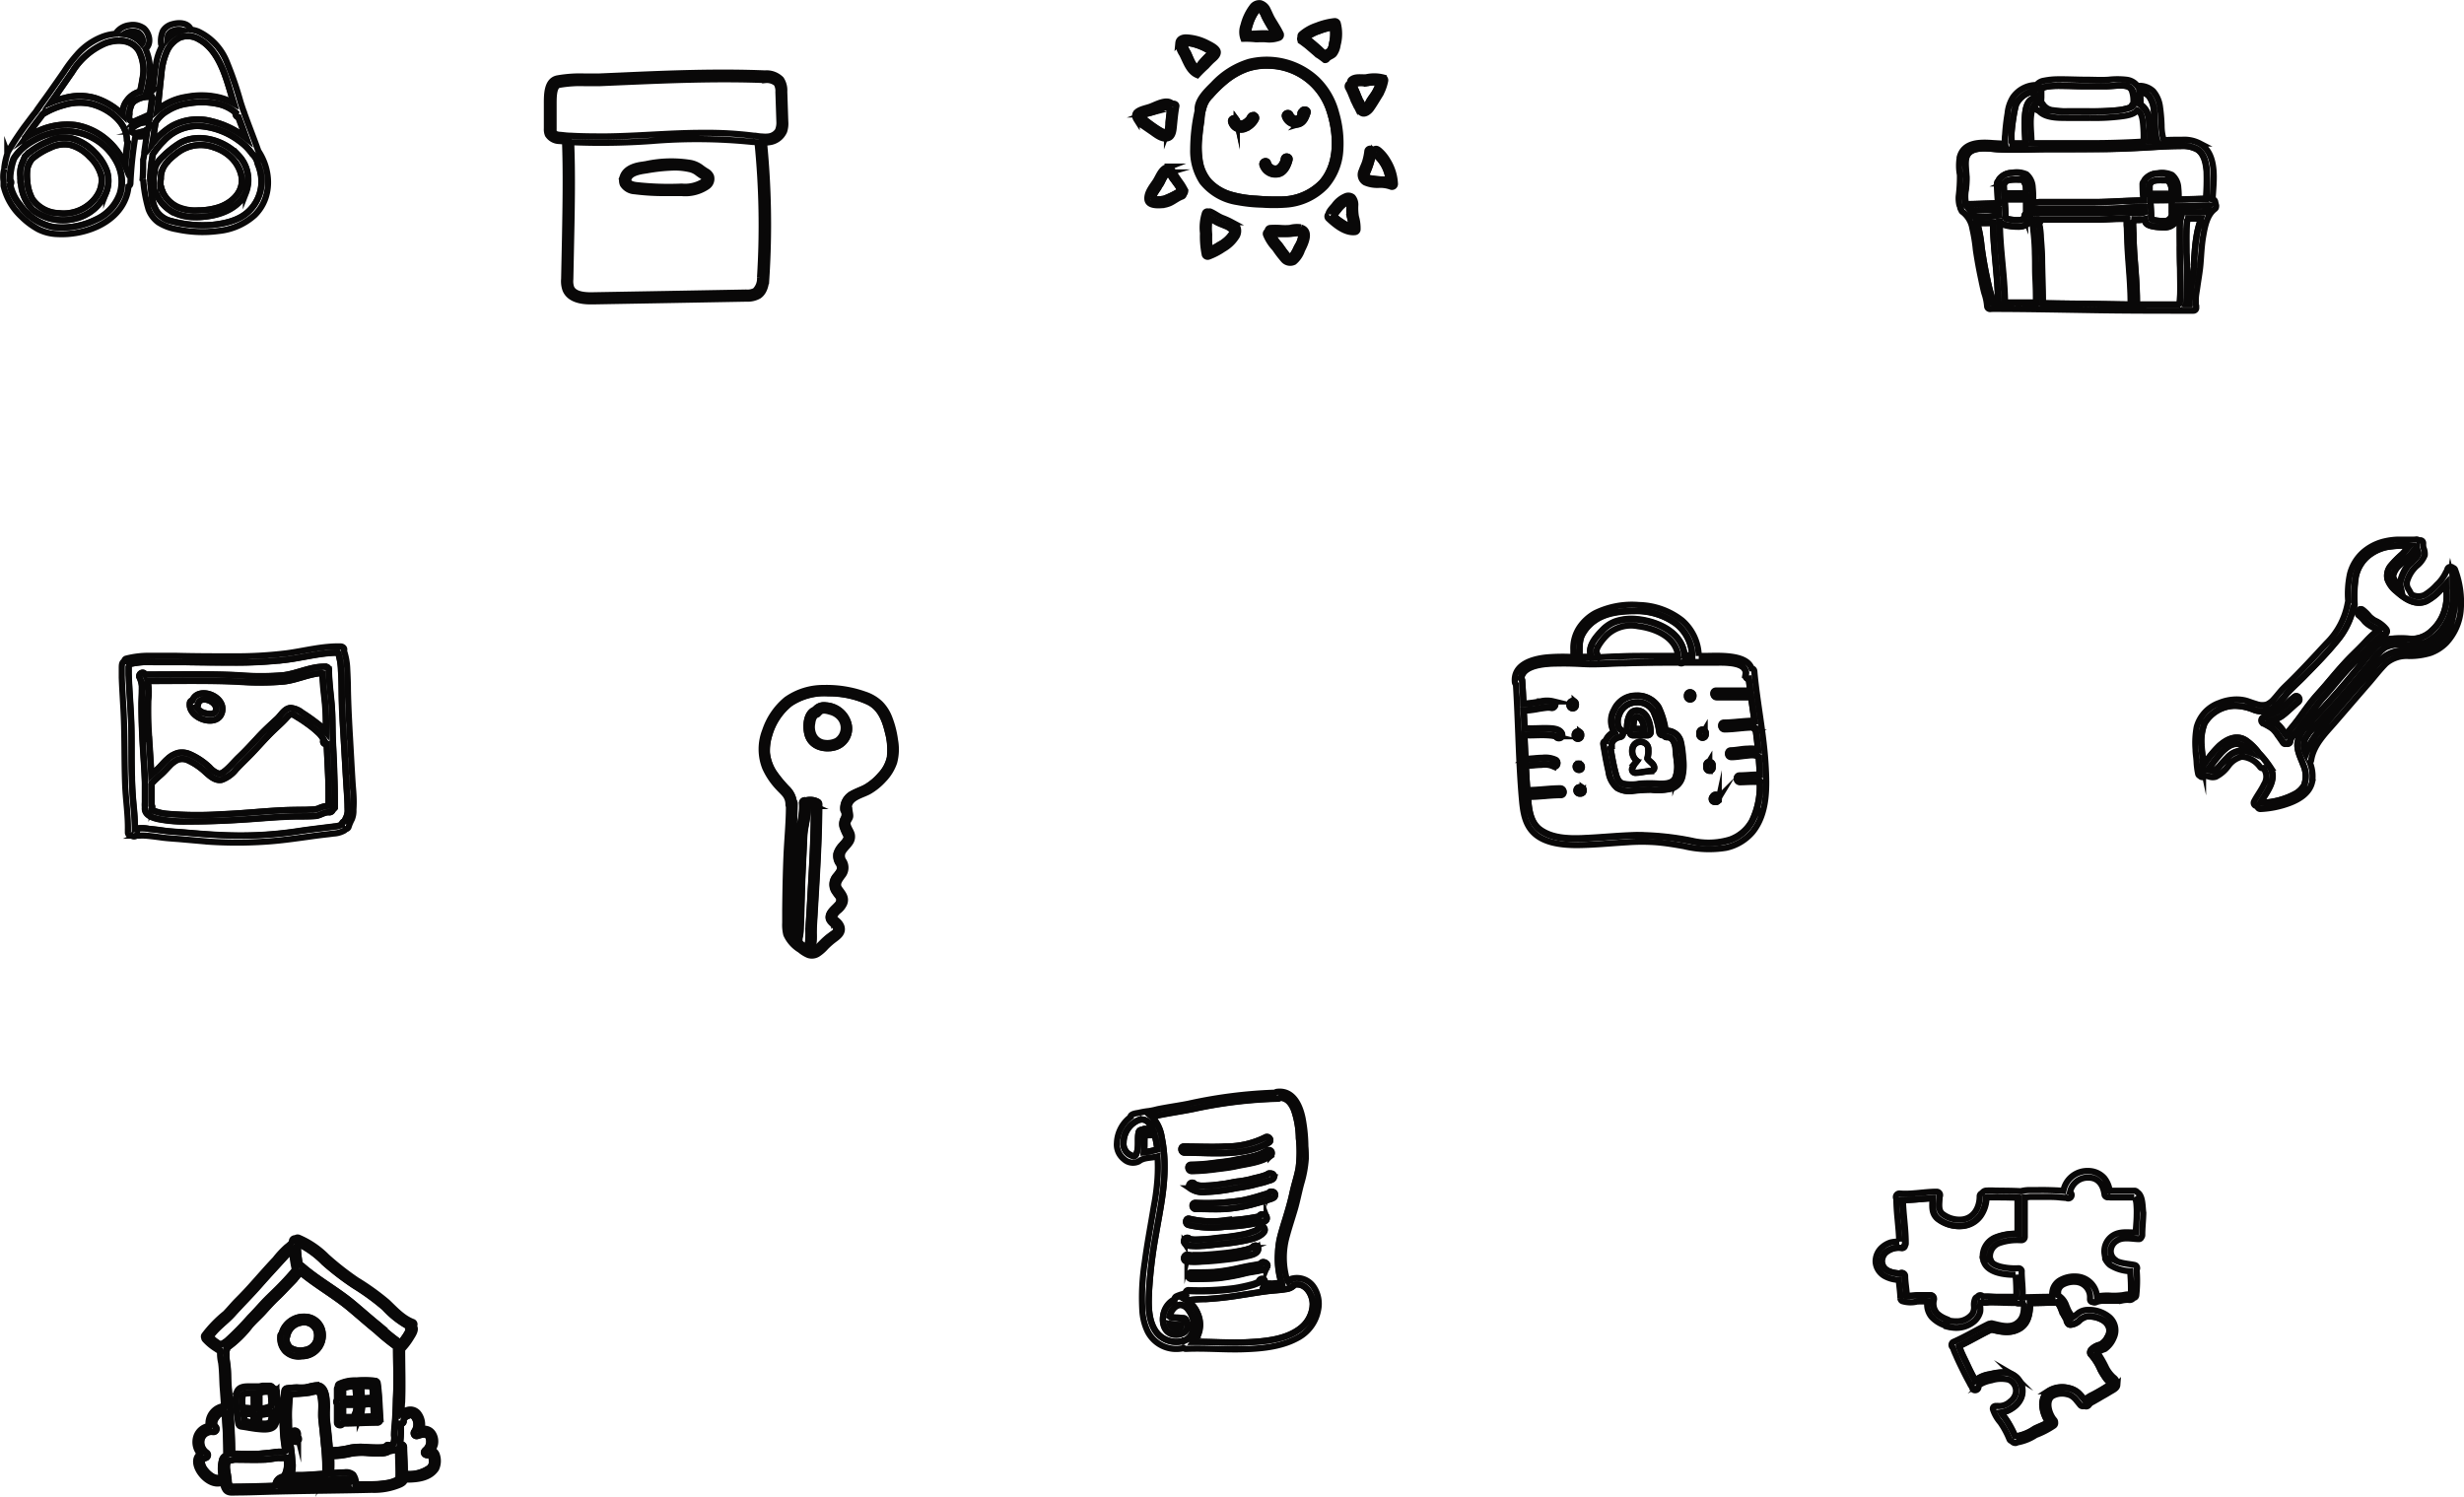 <svg xmlns="http://www.w3.org/2000/svg" viewBox="0 0 398.12 241.95"><defs><style>.cls-1{fill:none;stroke:#090808;stroke-miterlimit:10;}</style></defs><title>Fichier 1</title><g id="Calque_2" data-name="Calque 2"><g id="Calque_1-2" data-name="Calque 1"><path class="cls-1" d="M16.39,28.47a6.44,6.44,0,0,0-1.91-3.16,6.63,6.63,0,0,0-3.21-1.93,5.15,5.15,0,0,0-3.18.5,10.76,10.76,0,0,0-2.9,1.78,3.89,3.89,0,0,0-.76,1.57,8.43,8.43,0,0,0,0,2.13v.11a7.2,7.2,0,0,0,.81,2.69,5.41,5.41,0,0,0,4.29,2.28,6.52,6.52,0,0,0,6.12-2.77A4.58,4.58,0,0,0,16.39,28.47Z"/><path class="cls-1" d="M20.52,22.59c-.07-3-3.18-5.18-5.85-5.83a8.67,8.67,0,0,0-4.32.2,12.66,12.66,0,0,0-3.5,1.51c-.19.24-.36.5-.55.74-.77,1-1.52,2-2.24,3.06a13.5,13.5,0,0,1,2.16-1.14,11.11,11.11,0,0,1,6-.92,10.48,10.48,0,0,1,5,2.38,10.68,10.68,0,0,1,2.95,4.08c.11-1.25.25-2.48.43-3.72A.5.5,0,0,1,20.52,22.59ZM22.27,5.28a2.37,2.37,0,0,0-2.15.23,4.28,4.28,0,0,1,2.46,1.16c.11.12.23.24.33.36C23.35,6.57,22.76,5.47,22.27,5.28Z"/><path class="cls-1" d="M18.94,26.39A9.32,9.32,0,0,0,10,21.22a12,12,0,0,0-6,2.39,7.68,7.68,0,0,0-1.82,2,8.85,8.85,0,0,0-.5,1.83,9.94,9.94,0,0,0-.13,1.08c0,.08,0,.24,0,.38h0a.47.47,0,0,0,0,.22.54.54,0,0,1,0,.75,7.43,7.43,0,0,0,1.58,3.22,8.7,8.7,0,0,0,5.41,3.6,12.41,12.41,0,0,0,6.91-1.21,7.32,7.32,0,0,0,3.89-4.19A6.63,6.63,0,0,0,18.94,26.39Zm-1.77,4.67a7.26,7.26,0,0,1-5.11,4.3,7.91,7.91,0,0,1-6.78-1.45A6.7,6.7,0,0,1,3.43,29.7a.62.62,0,0,1-.08-.24c0-.11,0-.22,0-.33s0-.19-.05-.28v-.31a4.49,4.49,0,0,1,.12-1.68c.09-.26.18-.53.29-.77s.21-.52.32-.79A4,4,0,0,1,4.37,25a.9.9,0,0,1,.15-.19.56.56,0,0,1,.25-.17,12.29,12.29,0,0,1,3.06-1.78,5.72,5.72,0,0,1,3.77-.46,8,8,0,0,1,3.7,2.26,8,8,0,0,1,2,3.1A5.13,5.13,0,0,1,17.17,31.06Z"/><path class="cls-1" d="M38.55,18.94a.56.56,0,0,1-.43-.72A6.31,6.31,0,0,0,35,16.74a12.43,12.43,0,0,0-4.59,0,8.14,8.14,0,0,0-3.37,1.21,5.29,5.29,0,0,0-1.9,1.83c-.09.63-.2,1.26-.28,1.89s-.15,1-.22,1.55a11.67,11.67,0,0,1,3.15-2.84,8.62,8.62,0,0,1,6.49-.76,14.2,14.2,0,0,1,5.51,2.7C39.38,21.17,39,20.06,38.55,18.94ZM28.08,5a1.31,1.31,0,0,0-.89.74,2.88,2.88,0,0,0-.1.51,4.66,4.66,0,0,1,2.3-1.33A2.09,2.09,0,0,0,28.08,5Z"/><path class="cls-1" d="M36.16,11.64c-.8-2.05-2-4.21-4-5.27a3.5,3.5,0,0,0-3.1-.29A4.53,4.53,0,0,0,27,8.21,11.29,11.29,0,0,0,26.07,12c-.2,1.61-.33,3.22-.52,4.83q0,.48-.12,1a8.5,8.5,0,0,1,.89-.66,9.49,9.49,0,0,1,3.84-1.44,12.33,12.33,0,0,1,5.34.12,10.43,10.43,0,0,1,2.25.88C37.24,15,36.79,13.27,36.16,11.64ZM22.43,8.18C21.27,6.33,19,6.25,17.07,6.94a11.69,11.69,0,0,0-5.4,4.68c-1.14,1.63-2.26,3.27-3.41,4.89a13,13,0,0,1,2.19-.69,9.09,9.09,0,0,1,4.88,0,11.16,11.16,0,0,1,4.51,2.71,3.18,3.18,0,0,1,.66-2.27,3.82,3.82,0,0,1,2.17-1.48l0-.08s0,0,0,0c.15-.62.28-1.24.37-1.88A6.85,6.85,0,0,0,22.43,8.18Z"/><path class="cls-1" d="M39.05,28.66c-.27-2.34-2.24-4.06-4.36-4.81a6.28,6.28,0,0,0-5.81.68A14.64,14.64,0,0,0,27.17,26a.53.53,0,0,1-.18.24,3.74,3.74,0,0,0-1,2.63,8.14,8.14,0,0,0-.08,1.1,2.32,2.32,0,0,0,.05.57.21.21,0,0,0,.15,0l.06.2a.53.53,0,0,1,.12.29,5,5,0,0,0,2.43,2.49A7.21,7.21,0,0,0,32,34a11.17,11.17,0,0,0,3.39-.53C37.46,32.77,39.34,31.07,39.05,28.66Z"/><path class="cls-1" d="M42.11,28.12a7.47,7.47,0,0,0-.48-1.63,2.86,2.86,0,0,0-.87-1.58s0,0,0,0a8.85,8.85,0,0,0-2.11-2.12,12.16,12.16,0,0,0-6.7-2.43,7.52,7.52,0,0,0-5.54,2.48A12.77,12.77,0,0,0,24.64,25v.1c-.06.46-.15.91-.2,1.37s-.11,1-.14,1.54a5.34,5.34,0,0,0,0,1.44.56.56,0,0,1,0,.22c.07.66.13,1.31.22,2a6,6,0,0,0,.76,2.47,3.9,3.9,0,0,0,2.32,1.57,19.4,19.4,0,0,0,6.57.64c2.09-.18,4.44-.71,6-2.22A6.51,6.51,0,0,0,42.11,28.12Zm-2.37,3c-1,2.21-3.33,3.36-5.61,3.75s-4.89.35-6.82-1a6.1,6.1,0,0,1-2-2.5,2.14,2.14,0,0,1-.45-1.78,5.48,5.48,0,0,1,.12-1.66.58.58,0,0,1,.08-.18c-.17-.94.7-1.88,1.34-2.49A15.58,15.58,0,0,1,29,23.16c3-1.83,7.36-.51,9.58,2A5.75,5.75,0,0,1,39.74,31.16Z"/><path class="cls-1" d="M24,19.93a.21.21,0,0,0-.14-.12,2.63,2.63,0,0,0-1.64.33c-.36.17-1,.49-.94,1s.66.41,1,.35.6-.18.91-.23a.91.91,0,0,0,.37-.18.58.58,0,0,0,.21-.07.71.71,0,0,0,.13-.12h0v0h0a2.54,2.54,0,0,0,.23-.67A.19.19,0,0,0,24,19.93Zm.59-4.23h0a.22.22,0,0,0-.24-.11l-.35.05a4.08,4.08,0,0,0-2.32.72,1.73,1.73,0,0,0-.61,1,2.31,2.31,0,0,0-.18,1.07c-.07.41-.11.93.27,1.15,0,0,0,0,0,0h0l.1.05c.28.1.63-.09.87-.2A7.1,7.1,0,0,1,23.33,19c.27,0,.56,0,.8,0,.15-1,.29-2,.4-2.95a.19.19,0,0,0,0-.14A.2.2,0,0,0,24.59,15.7Z"/><path class="cls-1" d="M41.74,24.4c-.73-2.06-1.55-4.09-2.28-6.15a.49.49,0,0,0-.08-.22c-.18-.5-.34-1-.5-1.49A57,57,0,0,0,36.6,9.91,9.17,9.17,0,0,0,32,5.08a4.42,4.42,0,0,0-1.14-.28c-.47-1.15-1.94-1.2-3-.89A2.47,2.47,0,0,0,26.33,5a4.14,4.14,0,0,0-.31,2,.45.45,0,0,0,.19.39,8.88,8.88,0,0,0-1,3c-.22,1.37-.36,2.77-.5,4.17a3,3,0,0,0-.75.18l-.26.09c.14-.56.25-1.14.34-1.72a8.37,8.37,0,0,0-.53-5.21c1-.82.67-2.5-.27-3.33a3.09,3.09,0,0,0-2.35-.49,3.06,3.06,0,0,0-2.11,1.23.4.4,0,0,0-.08.16,7.56,7.56,0,0,0-1.87.37,10.34,10.34,0,0,0-4.39,3,22,22,0,0,0-2.07,2.73c-.69,1-1.4,2-2.1,3s-1.2,1.67-1.8,2.51a14.06,14.06,0,0,1-1.13,1.54l-1.5,2c-.71,1-1.4,2-2,3-.24.38-.47.76-.66,1.13a.17.17,0,0,1,0,.12,11.93,11.93,0,0,0-.48,2.22l0,.2A4.7,4.7,0,0,0,.58,29.3c0,.24,0,.48,0,.73a9.89,9.89,0,0,0,2.91,5,12,12,0,0,0,2.67,2,7.27,7.27,0,0,0,3.11.79c4.16.23,9.34-1.57,11-5.7a6.4,6.4,0,0,0,.48-2,.55.55,0,0,0,.32-.48,65.13,65.13,0,0,1,.8-7.63,3.49,3.49,0,0,0,1.83-.14l-.39,2.75a.19.19,0,0,1,0,.08.13.13,0,0,0,0,.06c0,.3-.08.6-.13.9l-.05.12c0,1,0,2.11-.09,3.16l.1.07A22.91,22.91,0,0,0,24,33.8a4.56,4.56,0,0,0,1.58,2.12,8,8,0,0,0,3,1.13,19.51,19.51,0,0,0,6.73.27,10.19,10.19,0,0,0,5.85-2.57C44,31.93,43.83,27.55,41.74,24.4ZM27.2,5.69A1.24,1.24,0,0,1,28.09,5a2.11,2.11,0,0,1,1.32-.08,4.67,4.67,0,0,0-2.3,1.34A2.27,2.27,0,0,1,27.2,5.69Zm-1.64,11.1c.19-1.6.32-3.22.52-4.83A11,11,0,0,1,27,8.21a4.48,4.48,0,0,1,2.06-2.13,3.51,3.51,0,0,1,3.1.29c2,1.06,3.2,3.22,4,5.27.62,1.63,1.08,3.33,1.61,5a10.64,10.64,0,0,0-2.25-.88,12.49,12.49,0,0,0-5.34-.12,9.49,9.49,0,0,0-3.84,1.44,8.88,8.88,0,0,0-.89.66C25.48,17.43,25.53,17.11,25.56,16.79Zm-.7,4.85c.08-.63.19-1.26.28-1.89A5.29,5.29,0,0,1,27,17.92a8,8,0,0,1,3.37-1.21,12.21,12.21,0,0,1,4.59.05,6.42,6.42,0,0,1,3.11,1.47.57.57,0,0,0,.43.73c.4,1.11.83,2.23,1.25,3.33a14.18,14.18,0,0,0-5.51-2.69,8.62,8.62,0,0,0-6.49.76,11.67,11.67,0,0,0-3.15,2.84C24.71,22.67,24.79,22.15,24.86,21.64ZM22.27,5.28c.48.19,1.08,1.29.64,1.74a3.61,3.61,0,0,0-.33-.35A4.29,4.29,0,0,0,20.12,5.5,2.43,2.43,0,0,1,22.27,5.28Zm-2.8,26a7.29,7.29,0,0,1-3.89,4.19,12.49,12.49,0,0,1-6.91,1.21,8.7,8.7,0,0,1-5.41-3.6,7.43,7.43,0,0,1-1.58-3.22.54.54,0,0,0,0-.75.37.37,0,0,1,0-.22h0c0-.14,0-.3,0-.38a8,8,0,0,1,.13-1.08,8.27,8.27,0,0,1,.5-1.83,8,8,0,0,1,1.82-2,12,12,0,0,1,6-2.39A9.34,9.34,0,0,1,19,26.39,6.73,6.73,0,0,1,19.47,31.27Zm.77-4.6a10.68,10.68,0,0,0-2.95-4.08,10.43,10.43,0,0,0-5-2.38,11.1,11.1,0,0,0-6,.92,12,12,0,0,0-2.16,1.14c.72-1,1.47-2.06,2.23-3.06.19-.24.36-.49.55-.74A12.53,12.53,0,0,1,10.34,17a8.56,8.56,0,0,1,4.32-.2c2.67.64,5.78,2.82,5.85,5.83a.47.47,0,0,0,.16.36C20.49,24.19,20.35,25.42,20.24,26.67Zm.26-10.4a3.22,3.22,0,0,0-.66,2.27,11.05,11.05,0,0,0-4.51-2.71,9.19,9.19,0,0,0-4.88,0,13.63,13.63,0,0,0-2.19.7c1.15-1.62,2.27-3.26,3.41-4.9A11.66,11.66,0,0,1,17.07,7c1.88-.68,4.2-.61,5.36,1.24A6.86,6.86,0,0,1,23,12.78c-.09.64-.21,1.26-.36,1.88,0,0,0,0,0,.05l0,.08A3.8,3.8,0,0,0,20.5,16.27Zm3.61,3.9a2.22,2.22,0,0,1-.23.67h0v0h0a.74.74,0,0,1-.13.12.65.65,0,0,1-.21.07.91.91,0,0,1-.37.18c-.31.05-.6.17-.91.23s-.92.08-1-.35.57-.79.94-1a2.69,2.69,0,0,1,1.64-.33.21.21,0,0,1,.14.12A.19.19,0,0,1,24.11,20.17ZM23.35,19a7.1,7.1,0,0,0-1.17.42c-.24.11-.59.3-.87.2l-.11-.05h0v0c-.38-.23-.34-.74-.27-1.15a2.18,2.18,0,0,1,.18-1.07,1.66,1.66,0,0,1,.61-1A4.08,4.08,0,0,1,24,15.64l.35-.05a.25.25,0,0,1,.24.1h0a.24.24,0,0,1,0,.26.25.25,0,0,1,0,.14c-.11,1-.25,2-.4,2.95C23.89,19,23.62,19,23.35,19ZM40.22,34.12c-1.55,1.51-3.91,2-6,2.22a19.46,19.46,0,0,1-6.58-.64,3.84,3.84,0,0,1-2.31-1.58,5.75,5.75,0,0,1-.76-2.46c-.09-.66-.15-1.31-.23-2a.55.55,0,0,0,0-.22,5.78,5.78,0,0,1,0-1.44c0-.51.08-1,.14-1.54s.14-.92.19-1.37a.46.46,0,0,0,0-.1,12.77,12.77,0,0,1,1.76-2.19A7.48,7.48,0,0,1,32,20.35a12.11,12.11,0,0,1,6.7,2.43,9,9,0,0,1,2.11,2.12s0,0,0,0a2.86,2.86,0,0,1,.87,1.58,7.55,7.55,0,0,1,.48,1.62A6.69,6.69,0,0,1,40.22,34.12Z"/><path class="cls-1" d="M17.31,27.7a8,8,0,0,0-2-3.1,8,8,0,0,0-3.7-2.26,5.78,5.78,0,0,0-3.77.46,12.16,12.16,0,0,0-3.06,1.78.51.51,0,0,0-.25.17,1.25,1.25,0,0,0-.15.19,4,4,0,0,0-.36.35c-.11.27-.23.53-.32.79a6.43,6.43,0,0,0-.29.77,4.49,4.49,0,0,0-.12,1.68v.31c0,.09,0,.18,0,.28s0,.21,0,.33a.49.49,0,0,0,.08.24A6.7,6.7,0,0,0,5.29,33.9a7.91,7.91,0,0,0,6.78,1.45,7.23,7.23,0,0,0,5.11-4.3A5.26,5.26,0,0,0,17.31,27.7Zm-1.67,4a6.51,6.51,0,0,1-6.12,2.77,5.4,5.4,0,0,1-4.29-2.28,7.2,7.2,0,0,1-.81-2.69.2.2,0,0,0,0-.11,8.93,8.93,0,0,1,0-2.13,4,4,0,0,1,.76-1.57,11.19,11.19,0,0,1,2.9-1.78,5.15,5.15,0,0,1,3.18-.5,6.58,6.58,0,0,1,3.21,1.93,6.49,6.49,0,0,1,1.91,3.16A4.39,4.39,0,0,1,15.64,31.67Zm22.91-6.55c-2.21-2.47-6.57-3.79-9.57-2a15.66,15.66,0,0,0-2.64,2.09c-.64.61-1.51,1.55-1.34,2.49a.48.48,0,0,0-.07.18,5.21,5.21,0,0,0-.13,1.66,2.17,2.17,0,0,0,.45,1.78,6.18,6.18,0,0,0,2,2.5c1.93,1.4,4.56,1.45,6.82,1s4.63-1.54,5.61-3.75A5.66,5.66,0,0,0,38.55,25.12ZM35.36,33.5A11.17,11.17,0,0,1,32,34a7.38,7.38,0,0,1-3.25-.57A5,5,0,0,1,26.29,31a.47.47,0,0,0-.12-.29,1.17,1.17,0,0,1-.06-.2.26.26,0,0,1-.15,0,2.32,2.32,0,0,1-.05-.57,8.14,8.14,0,0,1,.08-1.1,3.74,3.74,0,0,1,1-2.63.56.56,0,0,0,.18-.24,13.71,13.71,0,0,1,1.71-1.42,6.22,6.22,0,0,1,5.81-.68,6.21,6.21,0,0,1,4.36,4.81C39.34,31.07,37.46,32.77,35.36,33.5Z"/><path class="cls-1" d="M126.37,19.66c-.05-1.6-.1-3.21-.16-4.82a2.74,2.74,0,0,0-.41-1.67,2.8,2.8,0,0,0-2.21-.76c-7.7-.31-15.42,0-23.12.35l-3.7.15c-2.55.11-4.08-.16-6.59.32-1.37.26-1.31,2.37-1.3,3.76s0,2.59,0,3.89a1.76,1.76,0,0,0,.11.76,1.72,1.72,0,0,0,1.48.69c.46.05.93.08,1.39.11.12,4.9,0,11.57-.07,15.91,0,2.26-.09,4.53-.14,6.79a3.75,3.75,0,0,0,.18,1.53c.57,1.4,2.44,1.59,4,1.56,7.59-.14,17.18-.29,24.78-.44a3.11,3.11,0,0,0,1.71-.36,3.16,3.16,0,0,0,1-2.58,162.72,162.72,0,0,0-.24-22.25,5.1,5.1,0,0,0,1.17-.05,2.56,2.56,0,0,0,2-1.46A3.81,3.81,0,0,0,126.37,19.66ZM114,29.72a5.92,5.92,0,0,1-3.81.94,47,47,0,0,1-7.5-.26c-.6-.08-1.3-.26-1.55-.81a1.18,1.18,0,0,1,0-.92c.37-1,1.63-1.39,2.72-1.56,2.53-.37,5.16-.85,7.65-.28,1.24.28,1.3.63,2.4,1.28a1.18,1.18,0,0,1,.55.53A1,1,0,0,1,114,29.72Z"/><path class="cls-1" d="M114.13,27.68c-.34-.21-.58-.38-.78-.53a4.13,4.13,0,0,0-1.76-.81,19.34,19.34,0,0,0-7.23.19l-.6.09c-.64.09-2.58.38-3.12,1.88a1.72,1.72,0,0,0,0,1.3,2.41,2.41,0,0,0,1.94,1.1,37.28,37.28,0,0,0,5.05.29c.85,0,1.7,0,2.53,0a6.28,6.28,0,0,0,4.12-1.06,1.5,1.5,0,0,0,.6-1.64A1.62,1.62,0,0,0,114.13,27.68Zm-.47,1.65a5.51,5.51,0,0,1-3.5.83,47.25,47.25,0,0,1-7.42-.25c-.67-.1-1-.27-1.17-.53a.72.72,0,0,1,0-.54c.23-.63,1-1,2.33-1.23l.6-.09a29.33,29.33,0,0,1,4.45-.46,10.78,10.78,0,0,1,2.41.25,3.11,3.11,0,0,1,1.39.65c.22.16.48.35.86.58.09.05.3.17.34.28S113.87,29.16,113.66,29.33Z"/><path class="cls-1" d="M126.87,19.64l-.16-4.82a3.28,3.28,0,0,0-.51-2,3.3,3.3,0,0,0-2.59-.95c-7.73-.31-15.58,0-23.16.34l-3.7.16c-.86,0-1.6,0-2.31,0a20.7,20.7,0,0,0-4.35.3c-1.73.33-1.72,2.61-1.72,4.11l0,4a2.24,2.24,0,0,0,.16,1,2.24,2.24,0,0,0,1.88,1l.89.08c.19,4.78.09,10.46,0,15.43l-.14,6.78a4.12,4.12,0,0,0,.21,1.74c.71,1.73,2.95,1.88,4.07,1.88h.37l12.56-.22,12.21-.22a3.73,3.73,0,0,0,2-.44c1.09-.72,1.19-2.24,1.24-3a135.08,135.08,0,0,0-.38-21.77h0a5.3,5.3,0,0,0,.88-.07,3,3,0,0,0,2.38-1.78A4,4,0,0,0,126.87,19.64Zm-4.06,25.17A2.8,2.8,0,0,1,122,47a2.72,2.72,0,0,1-1.46.28l-12.2.22-12.57.22c-2,.05-3.13-.37-3.49-1.25a3.26,3.26,0,0,1-.14-1.34l.14-6.78c.11-4.94.2-10.58,0-15.38a114.32,114.32,0,0,0,13-.19,88.67,88.67,0,0,1,16.29.15l.19,0,.64.09A133.78,133.78,0,0,1,122.81,44.81Zm3-23.9a2.09,2.09,0,0,1-1.62,1.15,4.77,4.77,0,0,1-1.07,0h0c-.37,0-.76-.08-1.16-.13l-.19,0a58.35,58.35,0,0,0-7.71-.46h-.52c-2.77,0-5.53.15-8.24.29-2.41.13-4.87.26-7.32.29-1.9,0-3.81,0-5.7-.11-.57,0-1.14-.08-1.7-.14-.4,0-.93-.12-1.08-.41a1.52,1.52,0,0,1-.06-.55l0-4c0-1.18,0-2.95.9-3.13a19.78,19.78,0,0,1,4.16-.28c.72,0,1.48,0,2.36,0l3.7-.16c7.57-.32,15.39-.65,23.08-.34a2.43,2.43,0,0,1,1.84.56,2.48,2.48,0,0,1,.3,1.39l.16,4.82A3.31,3.31,0,0,1,125.77,20.91Z"/><path class="cls-1" d="M60.13,224a15.06,15.06,0,0,0-1.78,0c0,.68.09,1.36.12,2,.49,0,1,0,1.48-.08a.42.42,0,0,1,.36.13C60.27,225.38,60.22,224.7,60.13,224Zm.34,4.87c0-.73-.07-1.46-.12-2.2a.45.45,0,0,1-.33.18L58.5,227a4.33,4.33,0,0,1-.33,2C58.94,228.93,59.7,228.9,60.47,228.89Zm-2.93-2.84c0-.67-.1-1.36-.13-2a4.51,4.51,0,0,0-2,.34v1.71C56.1,226.07,56.82,226.07,57.54,226.05Zm-6.47-11.13a2.14,2.14,0,0,0-2.48-1.17,2.71,2.71,0,0,0-2.2,2.19.53.53,0,0,1-.12.25,2.09,2.09,0,0,0,.59,1.56,3,3,0,0,0,2.32.42,2.37,2.37,0,0,0,1.8-1.24A2.64,2.64,0,0,0,51.07,214.92Zm-9.15,13.62c0,.35,0,.71-.06,1.05a2,2,0,0,1-.08.41c.56.07,1.69.21,1.93-.28A3.53,3.53,0,0,0,44,228.2,4.55,4.55,0,0,1,41.92,228.54Zm1.85-3.64h-.05a8.19,8.19,0,0,0-1,0c-.24,0-.47.11-.71.11h-.13v.05c0,.84,0,1.68,0,2.52a3.1,3.1,0,0,0,1.77-.34.51.51,0,0,1,.22-.09C43.87,226.43,43.77,225.67,43.77,224.9Zm22.29-10.53a14.68,14.68,0,0,1-3.92-3.06,39,39,0,0,0-4.89-3.57A44.5,44.5,0,0,1,52.36,204a15.14,15.14,0,0,0-4.26-3.06l0,0a19,19,0,0,0,.35,3.46.45.45,0,0,1,.33.12c2.55,2.23,5.56,3.84,8.17,6,1.45,1.2,2.86,2.46,4.33,3.65A29.06,29.06,0,0,0,64.67,217a11.84,11.84,0,0,0,.76-1,7.71,7.71,0,0,0,.49-.82c0-.09.09-.19.12-.28h0A.43.43,0,0,1,66.06,214.37ZM41,225.17a.37.37,0,0,1,0-.11h-.21a5.23,5.23,0,0,0-1.26.12c-.2.05-.25.05-.3.29a5.9,5.9,0,0,0,0,2c.61,0,1.23.07,1.84.11v-.08C41,226.73,41,226,41,225.17Zm-1.69,3.25c.06.41.13.82.18,1.22l1.37.23a.43.43,0,0,1,.1-.29s0-.07,0-.11,0-.34,0-.51,0-.29,0-.44C40.42,228.49,39.85,228.44,39.27,228.42Z"/><path class="cls-1" d="M64,217.72v-.07A36,36,0,0,1,60.75,215c-1.46-1.18-2.86-2.43-4.3-3.63-2.52-2.09-5.41-3.68-7.91-5.78a17.68,17.68,0,0,1-1.71,1.95c-.69.71-1.37,1.46-2.09,2.13s-1.5,1.53-2.22,2.33-1.45,1.41-2.1,2.16a17.09,17.09,0,0,1-3.78,3.67.46.46,0,0,1-.16.52c.13-.11.08-.14.07,0a1.2,1.2,0,0,0,0,.27c0,.23,0,.46,0,.68.06.49.13,1,.19,1.46s.06,1.16.09,1.74c0,.79.07,1.59.15,2.38s.15,1.81.21,2.72a.37.37,0,0,1,0,.34c.17,2.32.28,4.64.3,6.95v0h.06l.15,0,.13,0c1.39,0,2.79.14,4.19,0,.69-.07,1.38-.12,2.07-.21.35-.05.68-.09,1-.11.11,0,.81.06.83,0a.42.42,0,0,1,.15-.11c-.08-.55-.16-1.09-.23-1.65a30.27,30.27,0,0,1-.18-4,24.56,24.56,0,0,1,.29-4.11.48.48,0,0,1,.42-.38c.53-.07,1-.11,1.58-.13a10.14,10.14,0,0,0,1.35,0c.59-.08,1.16-.32,1.76-.35,1.77-.09,1.7,2.4,1.73,3.63a17.74,17.74,0,0,0,0,1.93c.06.52.12,1,.17,1.56.13,1.13.24,2.25.33,3.38h.09a14.06,14.06,0,0,0,3.28-.43,9.61,9.61,0,0,1,2.33-.1c.69.05,1.38.09,2.07.08.34,0,1.1,0,1.3-.24a.38.38,0,0,1,.55-.1l.07,0a2.63,2.63,0,0,1,.47-.1,2.58,2.58,0,0,0,.21-1.46,14.17,14.17,0,0,1,.1-1.72c.12-1.41.16-2.8.2-4.21C64.13,223.28,64,220.5,64,217.72ZM44.4,230.38c-.5.73-1.81.63-2.58.55-1-.08-1.91-.3-2.87-.42a.46.46,0,0,1-.38-.42c-.11-.86-.27-1.71-.35-2.59a5.33,5.33,0,0,1,.16-2.54c.36-.78,1.32-.78,2.07-.82.47,0,.94,0,1.42,0a7.32,7.32,0,0,0,.8-.11c.33,0,.65,0,1,0a.48.48,0,0,1,.49.46.43.43,0,0,1,.58.39c0,1,.16,2,.18,3A4.59,4.59,0,0,1,44.4,230.38Zm4.34-11.24a3.48,3.48,0,0,1-2.64-.81,3.54,3.54,0,0,1-.79-2.44.49.49,0,0,1,.21-.41,3.64,3.64,0,0,1,.26-.72,3.74,3.74,0,0,1,3.57-2,2.92,2.92,0,0,1,2.79,2.66A3.36,3.36,0,0,1,48.74,219.14ZM61,229.82c-1.83,0-3.66.14-5.49.14a.47.47,0,0,1-.17,0c-.18.41-.9.41-.9-.12v-3a.5.5,0,0,1,0-.67v-1.71a.47.47,0,0,1,.16-.36.41.41,0,0,1,.19-.49,6.08,6.08,0,0,1,2.8-.55,17,17,0,0,1,3,.06.46.46,0,0,1,.38.42c.26,1.91.29,3.84.42,5.76A.45.45,0,0,1,61,229.82Z"/><path class="cls-1" d="M57.58,227c-.73,0-1.46,0-2.19,0v2h.06c.61,0,1.23,0,1.85,0a.41.41,0,0,1,0-.4A3.26,3.26,0,0,0,57.58,227Z"/><path class="cls-1" d="M36.31,228.55a.38.38,0,0,1-.16-.33A1.82,1.82,0,0,0,35,229c-.34.44-.66,1.14-.18,1.59a.48.48,0,0,1-.4.82,1.68,1.68,0,0,0-1.87,1.19,2.07,2.07,0,0,0,.86,2.21.48.48,0,0,1-.15.8c-.4.11-.73.31-.68.76a2.63,2.63,0,0,0,.61,1.28c.49.6,1.63,1.61,2.46,1.07a.71.71,0,0,1,.19-.08,5.61,5.61,0,0,1,0-2.64,1,1,0,0,1,.65-.76h0l.07-.05C36.58,232.94,36.47,230.75,36.31,228.55Z"/><path class="cls-1" d="M46.28,235.73c0-.06,0-.13,0-.19a7.71,7.71,0,0,1-1.37.05c-.75.08-1.49.24-2.24.27-1.58.06-3.13,0-4.71,0a.45.45,0,0,1-.16,0h0a3.5,3.5,0,0,1-.69.15.62.62,0,0,1-.29.12,1,1,0,0,1-.09.22,2.85,2.85,0,0,0-.06,1c.07.61.21,1.21.26,1.82a1.68,1.68,0,0,0,.32,1.05c2.42,0,4.83-.08,7.25-.16a1.44,1.44,0,0,1,.63-1.24,4.23,4.23,0,0,1,.9-.36.4.4,0,0,1,.05-.37A4,4,0,0,0,46.28,235.73Zm18-1.41a4.08,4.08,0,0,0-.93.11.41.41,0,0,1-.33,0,2.28,2.28,0,0,1-1.52.43,20.43,20.43,0,0,1-2.35-.06,10.19,10.19,0,0,0-2.53.13,13.42,13.42,0,0,1-3.21.38l0,.46a15.12,15.12,0,0,1,.05,1.78,3.17,3.17,0,0,1-.05.53c.69,0,1.39-.08,2.08-.1a1.77,1.77,0,0,1,1.48.37,2.6,2.6,0,0,1,.44,1.55l2.38,0a17.46,17.46,0,0,0,2.7-.22,4.91,4.91,0,0,0,1.87-.65C64.43,237.42,64.32,235.88,64.31,234.32Z"/><path class="cls-1" d="M69.78,236c0-.44-.07-1-.64-.89s-.86-.38-.5-.75a1.83,1.83,0,0,0,.55-2.21c-.38-.61-1.17-.29-1.73-.13a.47.47,0,0,1-.51-.75,2.06,2.06,0,0,0,.06-2.14c-.16-.24-.45-.56-.79-.46s-1,.39-1,.9a.42.42,0,0,1-.44.49l0,.73a14.77,14.77,0,0,1-.14,2.57h.14a.47.47,0,0,1,.5.43c0,1.21.07,2.41.11,3.62,0,.26,0,.53,0,.79a.51.51,0,0,1,.22-.05,5.48,5.48,0,0,0,3.8-1A1.32,1.32,0,0,0,69.78,236Z"/><path class="cls-1" d="M47.59,204.9a18,18,0,0,1-.4-2.91c-.33.29-.68.59-1,.91-1.42,1.58-2.86,3.14-4.28,4.72s-3,3.16-4.41,4.76c-1.14,1.26-2.61,2.21-3.57,3.64.21.21.44.42.66.62a8.15,8.15,0,0,0,1,.65h0l0,0a6.18,6.18,0,0,0,1-.61,46.75,46.75,0,0,0,3.76-3.82c.72-.72,1.39-1.48,2.08-2.23s1.33-1.34,2-2a46.05,46.05,0,0,0,3.23-3.47A.42.42,0,0,1,47.59,204.9Zm8.92,34.58c0-.29-.1-.55-.3-.57A7.43,7.43,0,0,0,55,239c-1.35.08-2.71.14-4.06.23-1.12.08-2.22.1-3.35.13a5.69,5.69,0,0,0-1.54.18c-.39.14-.54.3-.59.6C48,240,50.49,240,53,240c1.09,0,2.18,0,3.28-.05A.42.42,0,0,1,56.51,239.48Zm-3.93-1.65a.42.42,0,0,1,.33-.22C52.69,237.64,52.61,237.72,52.58,237.83Z"/><path class="cls-1" d="M52.36,233.52c-.12-1.32-.25-2.64-.41-4s.2-3-.29-4.36c-.09-.25-.12-.39-.36-.38a6.75,6.75,0,0,0-1.24.23,20.72,20.72,0,0,1-3.16.23,24.71,24.71,0,0,0-.22,4.21,30.21,30.21,0,0,0,.22,3.69,29.27,29.27,0,0,1,.34,2.95,4.65,4.65,0,0,1-.23,2.25c.6,0,1.2,0,1.8,0s1.35-.07,2-.11l1.68-.11a.51.51,0,0,1,.07-.3,0,0,0,0,1,0,0s0-.2,0-.16A35.63,35.63,0,0,0,52.36,233.52ZM48,232.84a.48.48,0,0,1-.65-.12,1.73,1.73,0,0,1-.21-1.07.47.47,0,1,1,.94-.08c0,.14,0,.28,0,.43s0,.09,0,.13v0l0,0A.46.46,0,0,1,48,232.84Z"/><path class="cls-1" d="M70.59,235.14a1.26,1.26,0,0,0-.72-.83,4,4,0,0,0,.39-.87,2.4,2.4,0,0,0-.3-1.79,1.63,1.63,0,0,0-1.85-.72,3,3,0,0,0-.54-2.57,1.65,1.65,0,0,0-1.79-.51,2.24,2.24,0,0,0-.88.48c0-.59,0-1.18.07-1.77.11-2.86,0-5.73,0-8.59l.17-.11a10.8,10.8,0,0,0,1.31-1.77c.28-.44.86-1.31.39-1.81a.4.4,0,0,0-.15-.67c-1.62-.62-2.86-2-4.11-3.19a39.18,39.18,0,0,0-4.93-3.54,45.57,45.57,0,0,1-4.85-3.8A14.22,14.22,0,0,0,48.26,200a.5.5,0,0,0-.51.1.48.48,0,0,0-.56.61h0l0,0a4,4,0,0,1-.28.3,5.37,5.37,0,0,1-.58.49,15,15,0,0,0-1.86,2c-1.39,1.46-2.71,3-4.05,4.48-.64.71-1.3,1.4-2,2.1s-1.33,1.48-2,2.17A19.69,19.69,0,0,0,33,215.78a.42.42,0,0,0,0,.39.46.46,0,0,0,.14.31A8.61,8.61,0,0,0,35,218a2.25,2.25,0,0,0,.5.29h.07a6.58,6.58,0,0,0,.17,1.92c.18,1.34.16,2.69.25,4,.08,1,.15,2,.22,3a2.82,2.82,0,0,0-2.49,3.22,2.52,2.52,0,0,0-2,1.72,2.91,2.91,0,0,0,.59,2.79c-2,1.41,1.34,5.76,3.71,4.57a2.59,2.59,0,0,0,.42,1.24c.43.57,1.15.41,1.78.41,1.53,0,3.06-.06,4.6-.1,5.74-.17,11.5-.19,17.25-.33a10.73,10.73,0,0,0,4.65-.87c.29-.15.67-.38.67-.74V239a.61.61,0,0,0,.27.08c1.71,0,3.76-.19,4.8-1.75A3,3,0,0,0,70.59,235.14ZM48.11,200.92A15.23,15.23,0,0,1,52.37,204a43.57,43.57,0,0,0,4.89,3.77,38,38,0,0,1,4.89,3.57,14.68,14.68,0,0,0,3.92,3.06.41.41,0,0,0,0,.45h0a1.18,1.18,0,0,1-.12.28,7.71,7.71,0,0,1-.49.82c-.23.34-.49.7-.76,1a28.26,28.26,0,0,1-3.41-2.77c-1.47-1.18-2.88-2.45-4.33-3.66-2.61-2.15-5.62-3.76-8.17-6a.42.42,0,0,0-.33-.11,18.21,18.21,0,0,1-.35-3.46A.05.05,0,0,1,48.11,200.92Zm.43,4.66c2.51,2.1,5.39,3.69,7.91,5.78,1.44,1.2,2.84,2.45,4.3,3.63A35.71,35.71,0,0,0,64,217.65v.07c0,2.78.12,5.56,0,8.35,0,1.41-.08,2.8-.2,4.21a14.17,14.17,0,0,0-.1,1.72,2.59,2.59,0,0,1-.21,1.46,2.46,2.46,0,0,0-.47.1l-.07,0a.39.39,0,0,0-.55.1c-.2.28-1,.24-1.29.24a20.66,20.66,0,0,1-2.08-.08,10.11,10.11,0,0,0-2.33.1,14.06,14.06,0,0,1-3.28.43h-.09c-.09-1.13-.2-2.25-.32-3.38l-.18-1.56a17.72,17.72,0,0,1,0-1.93c0-1.23,0-3.72-1.73-3.63a17.67,17.67,0,0,0-1.76.35,10.11,10.11,0,0,1-1.35,0,13.85,13.85,0,0,0-1.57.13.49.49,0,0,0-.43.38,24.56,24.56,0,0,0-.29,4.11,30.27,30.27,0,0,0,.18,4c.08.56.16,1.1.23,1.65a.33.33,0,0,0-.15.11s-.73,0-.83,0a8.77,8.77,0,0,0-1,.11c-.69.09-1.38.14-2.07.21a41.83,41.83,0,0,1-4.19,0l-.13,0-.15,0h-.06v0c0-2.31-.13-4.63-.3-6.95a.37.37,0,0,0,0-.34c-.06-.91-.14-1.82-.21-2.72s-.13-1.59-.15-2.38a16.9,16.9,0,0,0-.09-1.74c-.06-.48-.14-1-.19-1.46,0-.22,0-.46,0-.68a2.44,2.44,0,0,1,0-.27c0-.15.06-.12-.07,0a.47.47,0,0,0,.16-.52,17.54,17.54,0,0,0,3.78-3.67c.66-.75,1.42-1.42,2.1-2.16s1.44-1.6,2.22-2.33,1.4-1.42,2.09-2.13A15.1,15.1,0,0,0,48.54,205.58Zm-1.3,30.56a29.27,29.27,0,0,0-.34-2.95,30.21,30.21,0,0,1-.22-3.69,23.68,23.68,0,0,1,.22-4.21,23.62,23.62,0,0,0,3.16-.23,7.72,7.72,0,0,1,1.24-.23c.24,0,.27.13.36.38.49,1.39.12,2.92.29,4.36s.29,2.64.41,4a31.68,31.68,0,0,1,.24,4.13s0,.13,0,.16,0,0,0,0a.54.54,0,0,0-.07.29l-1.68.12c-.67,0-1.34.11-2,.11s-1.2,0-1.8,0A4.56,4.56,0,0,0,47.24,236.14Zm5.67,1.47a.47.47,0,0,0-.33.22C52.61,237.72,52.69,237.64,52.91,237.61ZM35.69,217.28l0,0h0a9,9,0,0,1-1-.65c-.23-.2-.45-.41-.66-.62.95-1.43,2.43-2.38,3.57-3.64,1.45-1.6,3-3.15,4.41-4.76s2.85-3.15,4.28-4.72a12.13,12.13,0,0,1,1-.91,19.21,19.21,0,0,0,.4,2.91.46.46,0,0,0,.12.23,45.91,45.91,0,0,1-3.23,3.47c-.65.69-1.34,1.33-2,2s-1.36,1.51-2.08,2.23a46.75,46.75,0,0,1-3.76,3.82A7.56,7.56,0,0,1,35.69,217.28Zm.84,17.9h0a1,1,0,0,0-.65.76,5.48,5.48,0,0,0,0,2.64.6.6,0,0,0-.19.08c-.83.54-2-.47-2.46-1.07a2.51,2.51,0,0,1-.61-1.28c0-.45.28-.65.68-.76a.47.47,0,0,0,.15-.8,2.07,2.07,0,0,1-.86-2.21,1.68,1.68,0,0,1,1.87-1.19.48.48,0,0,0,.4-.82c-.48-.46-.17-1.16.18-1.59a1.8,1.8,0,0,1,1.14-.73.39.39,0,0,0,.16.33c.15,2.2.27,4.39.28,6.59Zm8,4.94c-2.42.08-4.83.15-7.25.16a1.64,1.64,0,0,1-.32-1.05c-.06-.61-.19-1.21-.26-1.82a2.92,2.92,0,0,1,.06-1.06,1.09,1.09,0,0,0,.09-.21.58.58,0,0,0,.29-.12,7,7,0,0,0,.69-.15h0l.16,0c1.58,0,3.13.06,4.71,0,.75,0,1.5-.18,2.24-.26a7.71,7.71,0,0,0,1.37-.05c0,.06,0,.13,0,.19a4.11,4.11,0,0,1-.21,2.41.41.41,0,0,0,0,.38,3.11,3.11,0,0,0-.9.35A1.31,1.31,0,0,0,44.49,240.12Zm11.81-.2L53,240c-2.53.06-5.06.06-7.6.12,0-.3.19-.46.59-.6a5.65,5.65,0,0,1,1.54-.18c1.13,0,2.23-.05,3.35-.13,1.35-.09,2.71-.15,4.06-.23a8.66,8.66,0,0,1,1.25,0c.19,0,.27.28.3.57A.42.42,0,0,0,56.3,239.92Zm6.27-.3a17.46,17.46,0,0,1-2.7.22l-2.38,0a2.63,2.63,0,0,0-.44-1.55,1.77,1.77,0,0,0-1.48-.37c-.7,0-1.39.05-2.08.1a2.38,2.38,0,0,0,0-.53,17.63,17.63,0,0,0,0-1.78l0-.46a14.36,14.36,0,0,0,3.2-.38,10.3,10.3,0,0,1,2.54-.13,20.37,20.37,0,0,0,2.35.06,2.41,2.41,0,0,0,1.52-.43.46.46,0,0,0,.33,0,3.56,3.56,0,0,1,.92-.11c0,1.55.13,3.09.14,4.64A5.19,5.19,0,0,1,62.57,239.62Zm6.81-2.44a5.49,5.49,0,0,1-3.8,1,.51.51,0,0,0-.22.05c0-.26,0-.53,0-.79,0-1.21-.11-2.41-.11-3.62a.47.47,0,0,0-.5-.43H64.6a14.77,14.77,0,0,0,.14-2.57l.05-.73a.42.42,0,0,0,.44-.49c-.06-.51.57-.77,1-.9s.63.22.79.46a2.06,2.06,0,0,1-.06,2.14.47.47,0,0,0,.51.75c.56-.16,1.35-.48,1.73.13a1.82,1.82,0,0,1-.55,2.21c-.36.37.08.86.5.75.57-.13.62.45.64.89A1.27,1.27,0,0,1,69.38,237.18Z"/><path class="cls-1" d="M52.14,215.45a2.92,2.92,0,0,0-2.79-2.67,3.77,3.77,0,0,0-3.57,2,3.28,3.28,0,0,0-.26.72.49.49,0,0,0-.21.41,2.89,2.89,0,0,0,3.43,3.25A3.37,3.37,0,0,0,52.14,215.45ZM51,216.92a2.34,2.34,0,0,1-1.8,1.24,3,3,0,0,1-2.32-.42,2.07,2.07,0,0,1-.59-1.56.53.53,0,0,0,.12-.25,2.71,2.71,0,0,1,2.2-2.19,2.14,2.14,0,0,1,2.48,1.17A2.55,2.55,0,0,1,51,216.92Zm10.47,12.4c-.13-1.92-.16-3.85-.43-5.76a.45.45,0,0,0-.37-.43,18,18,0,0,0-3,0,6,6,0,0,0-2.8.55.4.4,0,0,0-.19.49.49.49,0,0,0-.16.36v1.71a.5.5,0,0,0,0,.67v3c0,.53.72.53.9.12a.43.43,0,0,0,.17,0c1.83,0,3.66-.14,5.48-.14A.48.48,0,0,0,61.44,229.32Zm-4-5.3c0,.67.09,1.36.13,2-.72,0-1.44,0-2.15,0v-1.71A4.51,4.51,0,0,1,57.41,224Zm-.1,4.56a.41.41,0,0,0,0,.4c-.62,0-1.24,0-1.85,0h-.06v-2l2.19,0A3.22,3.22,0,0,1,57.31,228.58ZM60.13,224c.09.68.14,1.36.18,2a.4.4,0,0,0-.36-.13c-.49,0-1,.06-1.48.08,0-.68-.09-1.36-.12-2A15.11,15.11,0,0,1,60.13,224Zm-2,4.94a4.49,4.49,0,0,0,.33-2c.51,0,1-.05,1.52-.09a.45.45,0,0,0,.33-.18c0,.73.07,1.46.12,2.2C59.7,228.9,58.94,228.93,58.17,229Zm-13.29-1.18c0-1-.17-2-.18-3a.42.42,0,0,0-.58-.39.48.48,0,0,0-.49-.46c-.32,0-.65,0-1,0s-.53.11-.8.11c-.48,0-.94,0-1.42,0-.75,0-1.71,0-2.07.82a5.32,5.32,0,0,0-.15,2.54c.07.87.23,1.73.34,2.59a.47.47,0,0,0,.38.42c1,.11,1.91.33,2.88.42.76.07,2.07.18,2.57-.55A4.32,4.32,0,0,0,44.88,227.78ZM42,225c.24,0,.47-.09.71-.11a8.19,8.19,0,0,1,1,0h.05c0,.77.11,1.53.15,2.29a.41.41,0,0,0-.22.09,3.19,3.19,0,0,1-1.77.34c0-.84,0-1.68,0-2.52v0ZM41,229c0,.17,0,.34,0,.51a.36.36,0,0,1,0,.11.38.38,0,0,0-.1.29l-1.37-.23c0-.4-.12-.81-.18-1.22.58,0,1.15.07,1.72.1C41,228.66,41,228.81,41,229Zm0-1.37c-.61,0-1.23-.09-1.84-.11a6.16,6.16,0,0,1,0-2c.06-.23.1-.24.3-.29a6.64,6.64,0,0,1,1.26-.12H41a.37.37,0,0,0,0,.11c0,.79,0,1.57,0,2.35v.08Zm2.72,2.13c-.24.49-1.37.34-1.93.28a3.28,3.28,0,0,0,.08-.41c0-.34,0-.69.06-1.05a4.58,4.58,0,0,0,2-.34A3.53,3.53,0,0,1,43.71,229.72Zm4.43,2.46,0,0s0,0,0,0v0s0-.09,0-.13,0-.28,0-.43a.47.47,0,0,0-.94.08,1.64,1.64,0,0,0,.22,1.07.46.46,0,0,0,.64.12A.44.44,0,0,0,48.14,232.18Z"/><path class="cls-1" d="M130.52,130.18h0a13.36,13.36,0,0,1-.15,2.19c-.14.9-.36,1.82-.41,2.73l-.27,5.75c-.09,2-.14,4-.2,6,0,1-.06,2-.11,3.07a12.09,12.09,0,0,1-.09,1.21,2.27,2.27,0,0,0-.12.76.52.52,0,0,1-.06.35l.13.1a12.68,12.68,0,0,0,1.18.9,10.43,10.43,0,0,0,.23-2.79c0-1,.1-1.92.16-2.89.11-2,.23-3.91.33-5.86.22-3.81.39-7.63.4-11.46A1.44,1.44,0,0,0,130.52,130.18Z"/><path class="cls-1" d="M143.49,118.34c-.47-2-1.19-3.93-3.11-4.89a15.28,15.28,0,0,0-6.56-1.41,9.9,9.9,0,0,0-6.18,1.67,10,10,0,0,0-3.34,5.07,8.39,8.39,0,0,0-.38,2.9,7.17,7.17,0,0,0,1.17,3.24,19.9,19.9,0,0,0,2.17,2.61,3.66,3.66,0,0,1,1,2,.36.36,0,0,1,.13.29c0,2.85-.29,5.69-.41,8.54s-.17,5.75-.19,8.62c0,.74,0,1.47,0,2.21A3.53,3.53,0,0,0,128,151a3.71,3.71,0,0,0,.28.41c0-.43.17-.87.19-1.28,0-1,.08-2.06.11-3.08.06-2.05.1-4.1.2-6.16l.28-5.9c.08-1.76.68-3.44.52-5.23a.43.43,0,0,1,.6-.42l0,0a2.6,2.6,0,0,1,1.91.2.44.44,0,0,1,.24.36c0,4-.19,8.05-.42,12.06-.12,2-.24,4-.35,6-.06,1-.13,1.89-.13,2.84a8.57,8.57,0,0,1-.24,2.57.35.35,0,0,1-.08.16.45.45,0,0,0,.23,0,2.18,2.18,0,0,0,.79-.52c.42-.38.81-.81,1.23-1.19s.78-.63,1.18-.92.72-.52.55-.92c-.28-.65-1.23-1-1.22-1.77s.84-1.41,1.38-2a1.05,1.05,0,0,0,.25-1.23,10.5,10.5,0,0,1-.73-1,2.1,2.1,0,0,1,.19-2.37,5.4,5.4,0,0,0,.67-.92,1.22,1.22,0,0,0-.18-1.19,2.23,2.23,0,0,1-.32-1.55,3.44,3.44,0,0,1,.84-1.39c.34-.41,1-1,.76-1.55a8.47,8.47,0,0,1-.63-1.46,1.9,1.9,0,0,1,.26-1.4,1.44,1.44,0,0,0,0-1.06.4.4,0,0,1-.12-.27,2.64,2.64,0,0,1,1.47-2.56c.69-.38,1.45-.62,2.15-1a9.63,9.63,0,0,0,2.39-2,5.88,5.88,0,0,0,1.53-2.9A11.49,11.49,0,0,0,143.49,118.34Zm-8.82,2.46c-1.75.37-3.72-.27-4.2-2.16-.33-1.25-.24-3.49,1.24-4a.8.8,0,0,1,.09-.14,1.83,1.83,0,0,1,1.62-.53,4,4,0,0,1,3.65,2.9A3.13,3.13,0,0,1,134.67,120.8Z"/><path class="cls-1" d="M144.6,119.59a15.18,15.18,0,0,0-.93-3.62,6.53,6.53,0,0,0-1.47-2.28,6.6,6.6,0,0,0-2.46-1.45,18.31,18.31,0,0,0-6.68-1.06,10.28,10.28,0,0,0-6,1.88,11,11,0,0,0-3.42,5,8.16,8.16,0,0,0,0,6,11.48,11.48,0,0,0,2.15,3.19c.37.41.8.78,1.14,1.23a2.52,2.52,0,0,1,.47,1.56.49.49,0,0,0,.08.25c0,2.71-.29,5.41-.4,8.12-.12,2.87-.17,5.75-.2,8.61,0,.69,0,1.37,0,2.06a6.62,6.62,0,0,0,.17,1.93,5.56,5.56,0,0,0,2.21,2.47,5.15,5.15,0,0,0,1.36.84,1.81,1.81,0,0,0,1.55-.21,6.64,6.64,0,0,0,1.26-1.11,11.83,11.83,0,0,1,1.36-1.19c.71-.53,1.48-1.11,1.15-2.12a2.17,2.17,0,0,0-.67-.91c-.18-.17-.59-.45-.48-.74a2.59,2.59,0,0,1,.78-.93,3.16,3.16,0,0,0,.82-1.07c.41-1-.22-1.67-.76-2.43s0-1.41.46-2.06a2.05,2.05,0,0,0,.23-2.38,1.44,1.44,0,0,1-.15-1.5c.3-.54.81-.95,1.15-1.46a1.7,1.7,0,0,0,.29-1.43c-.17-.57-.56-1-.68-1.63-.07-.38.3-.74.41-1.09s-.1-.91-.12-1.39a.38.38,0,0,0-.08-.24c.09-1.55,2.08-1.92,3.23-2.54a9.8,9.8,0,0,0,2.38-1.92,7.49,7.49,0,0,0,1.71-2.76A8.13,8.13,0,0,0,144.6,119.59ZM131.11,141.7l-.33,5.86c-.06,1-.13,1.92-.16,2.89a10.93,10.93,0,0,1-.23,2.79,10.21,10.21,0,0,1-1.18-.9l-.13-.1a.52.52,0,0,0,.06-.35,2.24,2.24,0,0,1,.12-.76,9.71,9.71,0,0,0,.09-1.21c.05-1,.09-2,.11-3.07.06-2,.1-4,.2-6l.27-5.75c0-.91.27-1.83.41-2.73a13.36,13.36,0,0,0,.15-2.19h0a1.35,1.35,0,0,1,1,.06C131.5,134.07,131.33,137.88,131.11,141.7Zm12.72-19.38a6,6,0,0,1-1.53,2.9,9,9,0,0,1-2.39,2c-.7.38-1.46.62-2.15,1a2.66,2.66,0,0,0-1.47,2.56.4.4,0,0,0,.12.27,1.44,1.44,0,0,1,0,1.06,2,2,0,0,0-.26,1.4,9.89,9.89,0,0,0,.63,1.46c.21.59-.42,1.14-.76,1.55a3.38,3.38,0,0,0-.84,1.39,2.22,2.22,0,0,0,.32,1.55,1.23,1.23,0,0,1,.18,1.19,5,5,0,0,1-.67.92,2.12,2.12,0,0,0-.19,2.37,12.54,12.54,0,0,0,.73,1,1,1,0,0,1-.24,1.23c-.55.64-1.38,1.11-1.39,2.05,0,.79.94,1.12,1.22,1.77.17.41-.27.72-.55.92a14.58,14.58,0,0,0-1.18.93c-.43.37-.8.8-1.23,1.19a2.29,2.29,0,0,1-.78.51.5.5,0,0,1-.24,0,.42.42,0,0,0,.09-.16,8.86,8.86,0,0,0,.23-2.57c0-1,.08-1.89.13-2.84.11-2,.24-4,.35-6,.22-4,.41-8,.42-12.06a.44.44,0,0,0-.24-.36,2.65,2.65,0,0,0-1.91-.2l0,0a.43.43,0,0,0-.6.43c.16,1.78-.44,3.45-.53,5.22-.09,2-.18,3.93-.28,5.9s-.14,4.11-.2,6.16c0,1-.06,2.06-.11,3.08,0,.41-.14.85-.19,1.28A4.21,4.21,0,0,1,128,151a3.53,3.53,0,0,1-.25-1.85c0-.74,0-1.47,0-2.21,0-2.87.07-5.75.19-8.62s.41-5.69.41-8.54a.37.37,0,0,0-.12-.29,3.54,3.54,0,0,0-1-2,20,20,0,0,1-2.17-2.61,7.18,7.18,0,0,1-1.17-3.23,8.42,8.42,0,0,1,.38-2.91,10.08,10.08,0,0,1,3.34-5.07A9.89,9.89,0,0,1,133.8,112a15.24,15.24,0,0,1,6.56,1.41c1.92,1,2.63,2.92,3.11,4.89A10.68,10.68,0,0,1,143.83,122.32Z"/><path class="cls-1" d="M137.07,116.89a4,4,0,0,0-3.65-2.9,1.88,1.88,0,0,0-1.62.53.8.8,0,0,0-.09.14c-1.48.5-1.56,2.73-1.24,4,.49,1.9,2.45,2.54,4.2,2.16A3.13,3.13,0,0,0,137.07,116.89Zm-1.85,2.81a3.37,3.37,0,0,1-2.23.3,2.24,2.24,0,0,1-1.61-1.39,3.1,3.1,0,0,1-.15-1.73c.06-.51.23-1.22.77-1.4a.39.39,0,0,0,.27-.26.51.51,0,0,0,.18-.13c.41-.46,1.22-.22,1.73-.07a3,3,0,0,1,1.58,1A2.51,2.51,0,0,1,135.22,119.7Z"/><path class="cls-1" d="M270.69,100.7a11,11,0,0,0-6.56-2c-2.18,0-4.61.24-6.45,1.53a6.33,6.33,0,0,0-2.07,2.35c-.54,1.11-.33,2.36-.43,3.55l2,0h0l0,0c-.89-1.47.67-3.26,1.64-4.25a5.64,5.64,0,0,1,2.16-1.48,8.31,8.31,0,0,1,3.32-.39c3.4.27,7.56,2.09,7.87,5.87h1.23A6.8,6.8,0,0,0,270.69,100.7ZM270.9,123c0-.43-.1-.86-.14-1.3a10,10,0,0,0-.1-1.09c-.16-.69-.48-1.53-1.32-1.48a.46.46,0,0,1-.5-.34.58.58,0,0,1-.75-.42,12,12,0,0,0-.95-3.39,2.91,2.91,0,0,0-2.72-1.49,3,3,0,0,0-2.85,2.06,2.75,2.75,0,0,0-.14,1.74,1.28,1.28,0,0,0,.52.71.6.6,0,0,1,.28.56.54.54,0,0,1-.48.56c-.68.12-1.43.65-1.35,1.41a.46.46,0,0,1-.17.42c.21,1.26.43,2.53.75,3.76.21.79.41,1.79,1.32,2a7,7,0,0,0,2.62,0,22.78,22.78,0,0,1,3.2,0c.93,0,2.14,0,2.58-1A5.36,5.36,0,0,0,270.9,123Zm-7.58-4.73a.44.44,0,0,1-.45-.46c0-1,.19-3,1.58-3,1.67,0,2.24,2.14,2.26,3.45a.53.53,0,0,1-.48.56h-2.39A.53.53,0,0,1,263.32,118.22Zm3.48,6.35c-.85,0-1.68.26-2.53.28a.52.52,0,0,1-.5-.74,3.39,3.39,0,0,1,.53-.9,3.2,3.2,0,0,0,.22-.27,2.06,2.06,0,0,1-.73-2,1.31,1.31,0,0,1,1.78-1,1.13,1.13,0,0,1,.78,1.15,3.93,3.93,0,0,1-.14,1.38,1,1,0,0,0,0,.1,3,3,0,0,0,.24.28c.33.32.87.68.87,1.19A.53.53,0,0,1,266.8,124.57Z"/><path class="cls-1" d="M264.47,115.82c-.52,0-.56,1.55-.57,1.87a.19.19,0,0,1,0,.08h1.75C265.57,117,265.27,115.9,264.47,115.82Z"/><path class="cls-1" d="M281.15,126.4c-.67,0-.74-1-.08-1,1.08,0,2.16-.12,3.24-.14,0-1-.09-1.93-.16-2.9h0c-.49-.45-1.45-.3-2-.24-.78.07-1.57.22-2.36.23s-.74-1-.07-1c.91,0,1.81-.21,2.73-.26a5,5,0,0,1,1.63.1c-.11-1.07-.24-2.13-.38-3.19a.58.58,0,0,1-.37-.44c-1.55,0-3.11.3-4.66.31-.67,0-.75-1-.08-1,1.64,0,3.27-.33,4.91-.3-.18-1.29-.37-2.59-.55-3.88h-5.55c-.67,0-.74-1-.08-1h5.5c-.09-.65-.16-1.3-.23-1.94a.5.5,0,0,1-.52-.6c.42-2.32-3.7-2.07-5.08-2.07H272a.56.56,0,0,1-.69,0c-2.87,0-5.74,0-8.6.11-2.18,0-4.37.23-6.55.13-1.45-.07-2.9-.14-4.36-.1-1.79,0-5.82.13-6,2.5a.41.41,0,0,1,.15.33c.09,1.24.15,2.5.21,3.75h.09a19.47,19.47,0,0,0,2.64-.35,4.65,4.65,0,0,1,2.13,0c.63.22.16,1.15-.46.93a3.06,3.06,0,0,0-.79,0c-.39.05-.78.1-1.17.17a15.79,15.79,0,0,1-2.28.29h-.12l.12,2.92h.06c1.06.13,2.26,0,3.35,0,.81,0,2.28,0,2.66.88.24.6-.67.93-1,.4h0l-.15-.07a4.48,4.48,0,0,0-.62-.11,13.82,13.82,0,0,0-1.58-.07c-.9,0-1.82.08-2.71,0,0,1.32.1,2.64.17,4a.54.54,0,0,1,.27-.08c.82,0,1.64-.13,2.46-.15a4,4,0,0,1,2.16.33c.56.35.11,1.28-.46.93a3.33,3.33,0,0,0-1.88-.22c-.74,0-1.48.13-2.21.13a.55.55,0,0,1-.31-.1c.08,1.4.15,2.8.26,4.2a.48.48,0,0,1,.26-.06c1.69,0,3.37-.27,5.06-.28.67,0,.74,1,.08,1-1.69,0-3.38.27-5.07.28a.46.46,0,0,1-.26-.07l.12,1.24c.16,1.51.52,3.18,1.8,4.16,1.93,1.46,4.56,1.51,6.87,1.44,2.9-.1,5.8-.43,8.71-.5a46.35,46.35,0,0,1,8.94.91,12,12,0,0,0,6.23-.18,6.56,6.56,0,0,0,3.6-3.11,13.21,13.21,0,0,0,1.19-6.27C283.26,126.28,282.21,126.39,281.15,126.4Zm-27.38-12.09a.5.5,0,0,1-.18-.34v-.14a.56.56,0,0,1,.13-.39.59.59,0,0,1,.35-.18.54.54,0,0,1,.39.14.49.49,0,0,1,.17.34v.14a.53.53,0,0,1-.13.39.54.54,0,0,1-.34.18A.54.54,0,0,1,253.77,114.31Zm.67,4.58v-.14a.58.58,0,0,1,.13-.39.49.49,0,0,1,.35-.17.48.48,0,0,1,.38.13.5.5,0,0,1,.18.34v.14a.54.54,0,0,1-.13.39.59.59,0,0,1-.35.18.52.52,0,0,1-.38-.13A.47.47,0,0,1,254.44,118.89Zm.62,4.51c.66,0,.74,1,.07,1S254.39,123.4,255.06,123.4Zm.7,4.65a.54.54,0,0,1-.35.18h-.14a.53.53,0,0,1-.38-.13.54.54,0,0,1-.18-.35.56.56,0,0,1,.13-.39.51.51,0,0,1,.35-.17h.14a.53.53,0,0,1,.56.47A.54.54,0,0,1,255.76,128.05Zm16.11-2.7a2.69,2.69,0,0,1-1.71,2.07,9.31,9.31,0,0,1-3.37.2,28,28,0,0,0-3,.2,3.81,3.81,0,0,1-2.46-.48,4.16,4.16,0,0,1-1.37-2.66c-.35-1.44-.59-2.91-.84-4.38a.43.43,0,0,1,.36-.52,2.52,2.52,0,0,1,1.39-1.46,3.54,3.54,0,0,1,0-3.61,3.85,3.85,0,0,1,3.54-2.28,4,4,0,0,1,3.61,1.86,12.89,12.89,0,0,1,1.13,3.81.53.53,0,0,1,.18,0,2.29,2.29,0,0,1,2.29,1.87,14.92,14.92,0,0,1,.33,2.48A8.54,8.54,0,0,1,271.87,125.35Zm1.74-12.86a.53.53,0,0,1-.13.38.59.59,0,0,1-.35.18.52.52,0,0,1-.38-.13.5.5,0,0,1-.18-.35v-.14a.53.53,0,0,1,.13-.38.52.52,0,0,1,.35-.18.48.48,0,0,1,.38.13.5.5,0,0,1,.18.35Zm2,6.18a.56.56,0,0,1-.13.39.59.59,0,0,1-.35.18.5.5,0,0,1-.38-.14.46.46,0,0,1-.18-.34v-.28a.56.56,0,0,1,.13-.39.54.54,0,0,1,.35-.18.55.55,0,0,1,.56.48Zm.64,5.9a.52.52,0,0,1-.55-.48v-.42a.52.52,0,0,1,.48-.55.51.51,0,0,1,.55.48V124A.53.53,0,0,1,276.22,124.57Zm1.45,4.59a.76.76,0,0,1-.13.29.83.83,0,0,1-.23.15l-.15,0h-.08a.58.58,0,0,1-.39-.13.52.52,0,0,1,0-.73.2.2,0,0,1,.1-.08l0-.06a.52.52,0,0,1,.91.3A1.6,1.6,0,0,1,277.67,129.16Z"/><path class="cls-1" d="M285.26,123.44c-.3-5-1.37-10-1.81-15A.49.49,0,0,0,283,108c-.79-2.4-5.65-2-7.62-2h-.91a7.81,7.81,0,0,0-2.69-5.74,11.73,11.73,0,0,0-6.94-2.49,13.56,13.56,0,0,0-7.11,1.32,7.35,7.35,0,0,0-2.51,2.29,6,6,0,0,0-1,3.61c0,.38,0,.76,0,1.14v.05a30,30,0,0,0-4.45.07c-2.22.25-5.29,1.13-5,4a.58.58,0,0,0,.17.34c.38,6,.42,12,.92,18,.19,2.17.35,4.5,2.05,6.07s4.41,1.87,6.68,1.89c2.8,0,5.61-.3,8.4-.46a32.24,32.24,0,0,1,4.61,0c1.49.12,3,.37,4.46.63a17.28,17.28,0,0,0,6.83.27,7.76,7.76,0,0,0,4.27-2.55C285.63,131.4,285.48,127.05,285.26,123.44Zm-29.64-20.8a6.25,6.25,0,0,1,2.07-2.35c1.84-1.29,4.26-1.51,6.45-1.53a11,11,0,0,1,6.56,1.95,6.81,6.81,0,0,1,2.72,5.26h-1.23c-.31-3.78-4.47-5.59-7.87-5.87a8,8,0,0,0-3.32.39,5.46,5.46,0,0,0-2.16,1.48c-1,1-2.53,2.77-1.64,4.24l0,0h0l-2,0C255.28,105,255.08,103.75,255.62,102.64Zm2.43,3c-.29-.47.13-1.14.38-1.54a8.81,8.81,0,0,1,1.39-1.65,5.73,5.73,0,0,1,4.87-1.26c2.79.36,6.09,1.76,6.45,4.8l-5,0c-1.53,0-3.06,0-4.59.08-1.17,0-2.34.11-3.51.14A.52.52,0,0,0,258.05,105.62Zm25.07,26.91a6.52,6.52,0,0,1-3.6,3.11,12,12,0,0,1-6.23.18,45.65,45.65,0,0,0-8.94-.91c-2.91.07-5.81.39-8.71.5-2.32.08-4.94,0-6.87-1.45-1.27-1-1.63-2.64-1.8-4.15l-.12-1.24a.57.57,0,0,0,.27.07c1.68,0,3.37-.27,5.06-.28.66,0,.58-1-.08-1-1.68,0-3.37.27-5.06.28a.66.66,0,0,0-.26.06c-.11-1.39-.18-2.8-.26-4.2a.55.55,0,0,0,.31.1c.74,0,1.48-.1,2.21-.13a3.33,3.33,0,0,1,1.88.22c.57.35,1-.58.46-.93a4,4,0,0,0-2.16-.33c-.82,0-1.64.14-2.46.15a.38.38,0,0,0-.27.08c-.07-1.32-.12-2.64-.17-4,.9.08,1.82,0,2.71,0a13.92,13.92,0,0,1,1.58.07,6.17,6.17,0,0,1,.62.11l.15.07a0,0,0,0,1,0,0c.28.53,1.19.2,1-.4-.38-.92-1.85-.85-2.66-.88-1.1,0-2.29.1-3.35,0h-.06c0-1-.07-1.95-.12-2.92h.12a14.51,14.51,0,0,0,2.28-.29c.38-.07.78-.13,1.17-.17a2.67,2.67,0,0,1,.79,0c.62.21,1.09-.7.46-.93a4.51,4.51,0,0,0-2.13,0,19.47,19.47,0,0,1-2.64.35h-.09c-.05-1.25-.12-2.51-.2-3.75a.47.47,0,0,0-.15-.33c.2-2.37,4.23-2.46,6-2.51,1.46,0,2.91,0,4.36.11,2.18.1,4.37-.09,6.55-.13,2.87-.07,5.73-.1,8.6-.11a.57.57,0,0,0,.69,0h4.94c1.39,0,5.5-.25,5.08,2.07a.5.5,0,0,0,.52.6c.07.64.15,1.29.23,1.94h-5.48c-.67,0-.59,1,.07,1h5.55c.18,1.29.37,2.58.55,3.88-1.64,0-3.26.28-4.91.3-.66,0-.58,1,.08,1,1.55,0,3.11-.34,4.66-.31a.61.61,0,0,0,.37.44c.14,1.06.27,2.13.38,3.19a5,5,0,0,0-1.63-.1c-.91,0-1.82.24-2.73.26-.67,0-.59,1,.07,1s1.58-.16,2.36-.24c.59,0,1.56-.2,2.05.25h0c.08,1,.14,1.93.16,2.9-1.08,0-2.16.13-3.24.14-.66,0-.58,1,.08,1,1.06,0,2.11-.12,3.17-.14A13.08,13.08,0,0,1,283.12,132.53Z"/><path class="cls-1" d="M271.87,122.41a14.78,14.78,0,0,0-.33-2.48,2.29,2.29,0,0,0-2.29-1.87.48.48,0,0,0-.18,0,12.89,12.89,0,0,0-1.13-3.81,4,4,0,0,0-3.61-1.86,3.87,3.87,0,0,0-3.54,2.28,3.54,3.54,0,0,0,0,3.61,2.52,2.52,0,0,0-1.39,1.46.43.43,0,0,0-.36.52c.24,1.47.5,2.94.84,4.38a4.11,4.11,0,0,0,1.37,2.66,3.8,3.8,0,0,0,2.46.48,28,28,0,0,1,3-.2,9.31,9.31,0,0,0,3.37-.2,2.72,2.72,0,0,0,1.72-2.07A8.3,8.3,0,0,0,271.87,122.41Zm-1.17,3.22c-.44,1-1.65,1-2.58,1a21.36,21.36,0,0,0-3.2,0,6.8,6.8,0,0,1-2.62,0c-.91-.25-1.12-1.24-1.32-2-.32-1.23-.54-2.49-.75-3.76a.49.49,0,0,0,.17-.42c-.08-.76.67-1.29,1.35-1.41a.55.55,0,0,0,.48-.56A.62.62,0,0,0,262,118a1.31,1.31,0,0,1-.52-.71,2.68,2.68,0,0,1,.14-1.74,3,3,0,0,1,2.85-2.06,2.87,2.87,0,0,1,2.72,1.49,12.29,12.29,0,0,1,.95,3.39.59.59,0,0,0,.75.42.48.48,0,0,0,.5.34c.85,0,1.16.78,1.32,1.48a7.89,7.89,0,0,1,.1,1.09c0,.44.1.87.14,1.3A5.37,5.37,0,0,1,270.7,125.63Z"/><path class="cls-1" d="M264.45,114.79c-1.39,0-1.58,1.95-1.58,3a.44.44,0,0,0,.45.46.53.53,0,0,0,.53.58h2.39a.53.53,0,0,0,.48-.55C266.7,116.93,266.12,114.78,264.45,114.79Zm-.55,3s0,0,0-.08c0-.31,0-1.91.57-1.87.8.08,1.09,1.14,1.18,2Zm2.5,5.06a2,2,0,0,1-.24-.28,1,1,0,0,0,0-.1,4,4,0,0,0,.14-1.38,1.13,1.13,0,0,0-.78-1.15,1.31,1.31,0,0,0-1.78,1,2,2,0,0,0,.74,2l-.23.27a3.11,3.11,0,0,0-.52.9.51.51,0,0,0,.49.74c.86,0,1.68-.26,2.53-.28a.52.52,0,0,0,.48-.55C267.28,123.51,266.74,123.15,266.4,122.83Zm-11.95-9.43a.56.56,0,0,0-.39-.13.5.5,0,0,0-.34.18.55.55,0,0,0-.14.39V114a.5.5,0,0,0,.18.34.52.52,0,0,0,.39.13.45.45,0,0,0,.34-.17.56.56,0,0,0,.13-.39v-.14A.51.51,0,0,0,254.45,113.4Zm.84,4.93a.48.48,0,0,0-.38-.13.46.46,0,0,0-.35.17.61.61,0,0,0-.13.39v.14a.5.5,0,0,0,.18.35.52.52,0,0,0,.38.13.54.54,0,0,0,.35-.18.59.59,0,0,0,.13-.39v-.14A.48.48,0,0,0,255.29,118.33Zm-.23,5.07c-.67,0-.59,1,.07,1S255.71,123.4,255.06,123.4Zm.65,3.93a.52.52,0,0,0-.38-.13h-.14a.51.51,0,0,0-.35.17.56.56,0,0,0-.13.39.46.46,0,0,0,.18.34.53.53,0,0,0,.38.14h.14a.54.54,0,0,0,.35-.18.56.56,0,0,0,.13-.39A.45.45,0,0,0,255.71,127.33ZM273.43,112a.51.51,0,0,0-.73,0,.57.57,0,0,0-.13.38v.14a.5.5,0,0,0,.18.35.52.52,0,0,0,.38.13.54.54,0,0,0,.35-.18.57.57,0,0,0,.13-.38v-.14A.48.48,0,0,0,273.43,112Zm2,6a.49.49,0,0,0-.38-.14.5.5,0,0,0-.35.18.54.54,0,0,0-.13.39v.28a.46.46,0,0,0,.18.34.49.49,0,0,0,.38.14.54.54,0,0,0,.35-.18.59.59,0,0,0,.13-.39v-.28A.48.48,0,0,0,275.4,118.05Zm.74,5.07a.52.52,0,0,0-.48.55v.42a.53.53,0,0,0,.56.48.51.51,0,0,0,.47-.55v-.42A.5.5,0,0,0,276.14,123.12Zm1.55,5.82a.54.54,0,0,0-.18-.35.53.53,0,0,0-.39-.13.5.5,0,0,0-.34.18l0,.06a.39.39,0,0,0-.1.08.48.48,0,0,0-.13.38.49.49,0,0,0,.17.35.61.61,0,0,0,.39.13h.08a.37.37,0,0,0,.15,0,.53.53,0,0,0,.36-.43A.63.63,0,0,0,277.69,128.94Z"/><path class="cls-1" d="M52.56,113.64c-.15-1.6-.35-3.2-.4-4.81a.44.44,0,0,1-.19-.07c-2.07.15-4,1.13-6.08,1.36a43.76,43.76,0,0,1-7.24,0c-4.9-.23-9.82-.12-14.73-.12h0a13.81,13.81,0,0,1,.05,3.21c-.05,2.06,0,4.11.14,6.15s.26,3.88.35,5.82c.4-.38.83-.73,1.22-1.12s.87-1,1.36-1.4a4.15,4.15,0,0,1,1.7-1,3.14,3.14,0,0,1,1.89.18A11,11,0,0,1,33.85,124a3.48,3.48,0,0,0,1.44,1c.44.08.87-.28,1.18-.53.76-.65,1.41-1.45,2.13-2.14,1.06-1,2.07-2.1,3.06-3.18s2-2,3.09-3c.64-.58,1.25-1.73,2.23-1.75a3.48,3.48,0,0,1,1.82.75c.71.44,1.4.91,2.06,1.41a10.8,10.8,0,0,1,1.82,1.69l0,0C52.7,116.73,52.71,115.19,52.56,113.64Zm-16.7,1.47c-.73,2.62-5.57,1-5.18-1.54a.47.47,0,0,1,.41-.4C32,110.79,36.6,112.46,35.86,115.11Z"/><path class="cls-1" d="M22.08,134.93h0l.08-.11A1.31,1.31,0,0,1,22.08,134.93Z"/><path class="cls-1" d="M53,124.7c-.06-1.48-.15-3-.2-4.45-.33,0-.68-.18-.56-.58,0-.12,0-.21-.08-.42a4,4,0,0,0-.58-.73,15.09,15.09,0,0,0-1.9-1.57,20.72,20.72,0,0,0-1.77-1.16,2.67,2.67,0,0,0-.66-.36c-.38-.08-.64.22-.88.49-.84.93-1.79,1.75-2.69,2.63-1,1-2,2.14-3,3.2-.84.86-1.7,1.68-2.52,2.55a5.2,5.2,0,0,1-2.3,1.69c-1,.25-1.93-.59-2.65-1.23a10.46,10.46,0,0,0-2.77-1.89,2.22,2.22,0,0,0-1.73-.11,4.53,4.53,0,0,0-1.32,1c-.43.44-.83.91-1.29,1.32s-1,.87-1.44,1.36a.46.46,0,0,1-.16.13c0,.78,0,1.57,0,2.35v1.18a.39.39,0,0,1,.08.41,1.34,1.34,0,0,1-.07.18l.05.07a1.24,1.24,0,0,0,.53.31,7.44,7.44,0,0,0,1.88.42,59.15,59.15,0,0,0,8.93.07c3.07-.11,6.13-.44,9.18-.61,1.53-.08,3.06-.08,4.59-.11.42,0,.84,0,1.26-.07a3.36,3.36,0,0,0,.85-.27,4.24,4.24,0,0,1,1.29-.3C53.09,128.38,53.09,126.54,53,124.7Z"/><path class="cls-1" d="M32,113.86a.45.45,0,0,1-.24.35,2.06,2.06,0,0,0,1.29,1c.55.17,1.59.37,1.83-.36C35.37,113.39,32.24,112.16,32,113.86Z"/><path class="cls-1" d="M56.17,130.45c0-1.19-.11-2.38-.19-3.57-.15-2.52-.29-5-.44-7.54s-.27-5-.32-7.52c0-1.16,0-2.32-.11-3.49a10.58,10.58,0,0,0-.43-2.73.47.47,0,0,1-.13-.15c-2.75,0-5.45.78-8.16,1.13a70.3,70.3,0,0,1-8.71.47c-2.9,0-5.82,0-8.72-.08l-4.14,0a14.52,14.52,0,0,0-3.95.37h0a.4.4,0,0,1-.07.28h0v.23c0,.33,0,.66,0,1,.09,2.78.36,5.54.43,8.32s0,5.59.1,8.39c0,1.49.12,3,.25,4.46a37,37,0,0,1,.23,3.94,5.27,5.27,0,0,1,2.3,0c.78.07,1.56.18,2.34.28,1.12.16,2.26.21,3.4.3,3.06.27,6.1.52,9.18.49a60.84,60.84,0,0,0,9.14-.69c1.43-.22,2.88-.39,4.31-.57.52-.06,1-.11,1.56-.2a2.7,2.7,0,0,0,1.18-.32l0,0a.54.54,0,0,1,.42-.5c.11-.26.23-.51.34-.77A3.29,3.29,0,0,0,56.17,130.45Zm-2.06-.13a.5.5,0,0,1-.31.48.56.56,0,0,1-.59.44c-.76-.07-1.45.52-2.2.59-1,.08-1.93.06-2.91.07-2,0-3.93.16-5.89.31-4,.31-8,.54-12,.51a21.59,21.59,0,0,1-4.61-.39c-1-.22-2.28-.66-2.16-1.88h0a6.53,6.53,0,0,1,0-.88c0-1,0-2,0-3-.06-2.11-.24-4.23-.36-6.35s-.21-4.29-.2-6.43c0-.76.07-1.53.06-2.29a3.94,3.94,0,0,0-.35-2c-.34-.57.52-1.15.85-.58l.09.15a.44.44,0,0,1,.29-.09c4.9,0,9.82-.12,14.73.12a43.75,43.75,0,0,0,7.24,0c2.22-.27,4.28-1.35,6.54-1.39a1.15,1.15,0,0,1,.83.48c0,1.86.28,3.69.43,5.55s.13,3.66.19,5.49S54,123,54,124.83,54.11,128.48,54.11,130.32Z"/><path class="cls-1" d="M22.08,134.93h0s0,0,0,0Z"/><path class="cls-1" d="M57,127c-.17-2.57-.3-5.15-.45-7.72s-.28-5.12-.34-7.69c0-1.16-.05-2.31-.11-3.46a10.43,10.43,0,0,0-.5-2.89.48.48,0,0,0,0-.17c.11-.35-.24-.6-.54-.61-2.91-.08-5.79.7-8.66,1.1a67.84,67.84,0,0,1-8.89.5c-3,0-5.94,0-8.91-.08l-4.11,0a14.62,14.62,0,0,0-4.06.44.41.41,0,0,0-.34.45h0c-.42.1-.4.68-.41,1,0,.55,0,1.09,0,1.65.06,1.59.16,3.18.25,4.77.25,4.21.13,8.43.3,12.65.1,2.31.46,4.64.44,7a.49.49,0,0,0,0,.12v.47a.45.45,0,0,0,.57.45.58.58,0,0,0,.78.06h0l.1-.12c0,.06-.06.1-.08.11h0a2.34,2.34,0,0,1,.39,0,8.68,8.68,0,0,1,1.14,0c.81.07,1.6.17,2.4.28,1.05.15,2.12.2,3.18.29l4.57.4a69.08,69.08,0,0,0,9.1,0c3-.18,5.93-.67,8.9-1.05.72-.09,1.43-.16,2.14-.26a4,4,0,0,0,1.8-.51.48.48,0,0,0,.17-.21.52.52,0,0,0,.51-.41,7.35,7.35,0,0,1,.51-1.19,3.59,3.59,0,0,0,.25-1.55C57.2,129.46,57.11,128.23,57,127ZM56,131.92c-.12.26-.25.52-.35.77a.52.52,0,0,0-.41.5l0,0a2.58,2.58,0,0,1-1.18.33c-.52.08-1,.13-1.56.2-1.44.18-2.89.35-4.31.57A62.18,62.18,0,0,1,39,135c-3.08,0-6.12-.23-9.18-.49-1.13-.11-2.28-.14-3.4-.3-.78-.12-1.56-.22-2.34-.28a5.53,5.53,0,0,0-2.29,0c0-1.31-.12-2.62-.24-3.93-.13-1.48-.21-3-.25-4.47-.1-2.79,0-5.59-.1-8.39s-.34-5.54-.43-8.31c0-.34,0-.67,0-1v-.22h0a.4.4,0,0,0,.07-.28h0A14.17,14.17,0,0,1,24.8,107l4.14,0c2.9,0,5.82.09,8.73.08a70.51,70.51,0,0,0,8.71-.47c2.71-.36,5.4-1.09,8.15-1.13a1,1,0,0,0,.13.15,10,10,0,0,1,.43,2.73c.07,1.16.08,2.33.11,3.49,0,2.51.18,5,.33,7.52s.28,5,.44,7.53c.07,1.19.17,2.38.18,3.58A3,3,0,0,1,56,131.92Z"/><path class="cls-1" d="M54,124.8c-.07-1.85-.18-3.71-.25-5.57s0-3.67-.19-5.5-.42-3.68-.43-5.55a.47.47,0,0,0-.62-.44.65.65,0,0,0-.21,0c-2.25,0-4.32,1.11-6.55,1.39a41.56,41.56,0,0,1-7.23,0c-4.91-.24-9.82-.12-14.73-.12a.42.42,0,0,0-.29.09l-.09-.15c-.33-.57-1.19,0-.85.58a4,4,0,0,1,.35,2c0,.76-.06,1.53-.06,2.29,0,2.15.08,4.29.2,6.43s.3,4.24.35,6.36c0,1,0,2,0,3a6.53,6.53,0,0,0,0,.88h0c-.12,1.22,1.19,1.67,2.16,1.88a21.59,21.59,0,0,0,4.61.39c4,0,8-.2,12-.51,2-.15,3.92-.28,5.89-.31,1,0,1.94,0,2.91-.07.75-.07,1.43-.66,2.2-.59a.56.56,0,0,0,.59-.44.54.54,0,0,0,.31-.48C54.11,128.48,54.12,126.64,54,124.8Zm-30-5.38c-.1-2-.2-4.1-.14-6.15a13.28,13.28,0,0,0-.06-3.21h.05c4.9,0,9.83-.11,14.73.12a46.05,46.05,0,0,0,7.24-.05c2.07-.24,4-1.21,6.08-1.36a.62.62,0,0,0,.19.07c0,1.61.25,3.21.4,4.81s.14,3.09.18,4.64l0,0a10.49,10.49,0,0,0-1.83-1.69c-.65-.5-1.35-1-2-1.41A3.4,3.4,0,0,0,47,114.4c-1,0-1.59,1.17-2.22,1.75-1.06,1-2.12,1.94-3.09,3s-2,2.16-3.06,3.18c-.72.69-1.37,1.49-2.14,2.14-.31.25-.74.62-1.17.53a3.48,3.48,0,0,1-1.44-1,11.16,11.16,0,0,0-3.26-2.14,3.15,3.15,0,0,0-1.89-.18,4.25,4.25,0,0,0-1.71,1c-.48.44-.9.94-1.35,1.4s-.82.74-1.22,1.12C24.34,123.3,24.18,121.36,24.08,119.42Zm29,10.8a4.3,4.3,0,0,0-1.3.3,3.19,3.19,0,0,1-.84.28c-.42,0-.84,0-1.27.06-1.52,0-3,0-4.58.11-3.07.17-6.11.5-9.18.61a59.14,59.14,0,0,1-8.93-.07,8,8,0,0,1-1.89-.41,1.53,1.53,0,0,1-.52-.31l0-.08a1,1,0,0,0,.07-.18.4.4,0,0,0-.08-.41c0-.09,0-.19,0-.28,0-.3,0-.6,0-.9,0-.78,0-1.57,0-2.34a.55.55,0,0,0,.17-.14c.44-.49.95-.91,1.44-1.36s.86-.88,1.29-1.32a4.41,4.41,0,0,1,1.32-1,2.22,2.22,0,0,1,1.73.11,10.71,10.71,0,0,1,2.77,1.89c.71.64,1.61,1.47,2.65,1.23a5.31,5.31,0,0,0,2.29-1.69c.82-.87,1.69-1.69,2.52-2.55,1-1.06,2-2.17,3-3.2s1.85-1.69,2.69-2.63c.23-.26.5-.56.87-.49a2.56,2.56,0,0,1,.67.36,20.72,20.72,0,0,1,1.77,1.16,15.84,15.84,0,0,1,1.9,1.57,4.74,4.74,0,0,1,.58.74c.12.2.12.3.08.41-.12.39.23.62.55.58l.21,4.45C53.09,126.54,53.09,128.38,53.09,130.22Z"/><path class="cls-1" d="M31.09,113.17a.46.46,0,0,0-.41.4c-.4,2.49,4.45,4.16,5.18,1.54S32,110.79,31.09,113.17Zm3.77,1.68c-.24.72-1.29.53-1.83.36a2.08,2.08,0,0,1-1.29-1,.49.49,0,0,0,.24-.35C32.24,112.16,35.37,113.39,34.86,114.85Z"/><path class="cls-1" d="M209.87,183.91a15.05,15.05,0,0,0-.78-4.56c-.43-1.07-1.12-1.95-2.27-2a.46.46,0,0,1-.36.15,73.1,73.1,0,0,0-13.73,1.68c-2.16.43-4.34.72-6.49,1.21l-.16,0,.08.07a6.28,6.28,0,0,1,1.55,3.32,22.47,22.47,0,0,1,.45,4.48c.05,3.8-.78,7.53-1.41,11.26a75.54,75.54,0,0,0-1.08,8.85c-.11,2.22-.23,4.87,1.1,6.77a4.06,4.06,0,0,0,4.7,1.41c1.65-.8,1.71-2.91.91-4.33-.33-.59-.84-1.31-1.57-1.39s-1.45.67-1.7,1.33a3.29,3.29,0,0,0-.14.5.79.79,0,0,1,.18.14l.2,0,.61.08c.41,0,.82.08,1.23.08a.54.54,0,0,1,.53.6.52.52,0,0,1,.16.3c.29,1.45-1.54,2-2.63,1.58-1.37-.52-1.56-2.21-1.18-3.44a3.39,3.39,0,0,1,1.69-2.05.56.56,0,0,1,.31-.48,5.73,5.73,0,0,1,1.51-.46.45.45,0,0,1,.45-.55,43.64,43.64,0,0,0,7.41-.32,26.52,26.52,0,0,0,2.62-.55,5.83,5.83,0,0,0,1.09-.37l.23-.13c.06-.5.84-.7,1-.13a.8.8,0,0,1-.05.58l.95-.12c.6-.06,1.2-.09,1.8-.16h0a13,13,0,0,1-.58-4.85,12.8,12.8,0,0,1,.35-2.6c.25-1,.53-1.87.82-2.81.43-1.41.85-2.81,1.16-4.26s.75-2.69,1-4.07A20.41,20.41,0,0,0,209.87,183.91Zm-4,6.31c-.13.48-.69.51-1.09.66-.67.25-1.38.37-2.07.56a25,25,0,0,1-2.58.5c-.74.12-1.48.29-2.21.39a25,25,0,0,1-3,.29,3.66,3.66,0,0,1-2.59-.58c-.49-.45.18-1.23.68-.78s1.66.35,2.31.31c.85,0,1.68-.17,2.53-.27.67-.09,1.35-.26,2-.36a18.56,18.56,0,0,0,2.21-.38c.65-.2,1.33-.31,2-.52.22-.06.42-.16.64-.22l.07,0a.42.42,0,0,1,.39-.21,1.2,1.2,0,0,1,.46.07A.52.52,0,0,1,205.85,190.22Zm-7.9,7a32.67,32.67,0,0,0,5.49-.66.47.47,0,0,1,.69-.27.24.24,0,0,0,.12,0,.49.49,0,0,1,.38.34l0,.07a.5.5,0,0,1-.32.65,29.25,29.25,0,0,1-6.32.87,16.36,16.36,0,0,1-6-.28c-.63-.2-.43-1.22.19-1A15.6,15.6,0,0,0,198,197.18Zm7.35-10.45c-1.64,1.11-3.75,1.28-5.63,1.69-1.12.25-2.3.36-3.45.51a32,32,0,0,1-3.68.28c-.67,0-.74-1-.08-1a28.52,28.52,0,0,0,3.69-.29c1.1-.15,2.23-.24,3.32-.47,1.73-.38,3.75-.53,5.27-1.55C205.28,185.5,205.85,186.36,205.3,186.73Zm-14-1.5c2.25,0,4.51.14,6.77,0a14.27,14.27,0,0,0,6.35-1.48c.57-.33,1.15.52.58.85-4.07,2.31-9.13,1.64-13.61,1.63C190.75,186.25,190.67,185.23,191.34,185.23Zm.86,15h0l.15,0a5.32,5.32,0,0,0,.56.06,16.28,16.28,0,0,0,1.71-.05c.86,0,1.72-.19,2.59-.27a32.22,32.22,0,0,0,3.53-.49,9.25,9.25,0,0,0,1.73-.49,2,2,0,0,0,1-.64c.38-.55,1.15.14.78.68-.67.93-2.15,1.21-3.19,1.43a33.63,33.63,0,0,1-3.85.54c-1,.09-2,.25-3,.29a10.06,10.06,0,0,1-1.82,0,1.28,1.28,0,0,1-1-.46C191,200.24,191.84,199.68,192.2,200.18Zm-.31,2.63a3.07,3.07,0,0,0,.76.05c.46,0,.93,0,1.39,0,1.2-.06,2.39-.16,3.59-.29A31.28,31.28,0,0,0,201,202a6.23,6.23,0,0,0,1.12-.32l.15-.06.07,0c.17-.41.83-.54.95,0,.18.84-.84,1.14-1.47,1.29a26.91,26.91,0,0,1-3.59.61c-1.33.16-2.66.29-4,.34a11,11,0,0,1-2.5,0A.51.51,0,0,1,191.89,202.81Zm12.75,2a1.45,1.45,0,0,1-.78.36c-.81.2-1.65.28-2.46.46a33.69,33.69,0,0,1-4.44.83c-1.48.13-3,.13-4.43.13-.67,0-.74-1-.07-1,1.24,0,2.49,0,3.73-.07a25.74,25.74,0,0,0,3.69-.58c.87-.19,1.73-.39,2.62-.52.31-.05.62-.1.93-.18l.29-.07a.42.42,0,0,1,.54-.25C204.67,204.06,205,204.47,204.64,204.85ZM206,193.32c-.11.28-.55.4-.8.48-.88.3-1.78.54-2.68.79a24.86,24.86,0,0,1-4.52.78c-1.59.1-3.16,0-4.75,0-.66,0-.74-1-.07-1a38,38,0,0,0,7.61-.41c1-.2,2-.48,2.94-.77l1-.3.31-.1a.41.41,0,0,1,.41-.24C205.84,192.55,206.17,192.84,206,193.32Z"/><path class="cls-1" d="M186.58,183.44H185c-.13.84,0,1.86-.15,2.74a13.14,13.14,0,0,0,2.18-.43A17.05,17.05,0,0,0,186.58,183.44Zm4.29,30.66a8.29,8.29,0,0,1-1.86-.18,1.07,1.07,0,0,0,.48.61C189.91,214.76,191,214.74,190.87,214.1Z"/><path class="cls-1" d="M186.05,182.11c-.48-.88-1.11-1.44-2.1-1.12a4,4,0,0,0-2.42,3.66,2,2,0,0,0,.93,1.88c.22.13.61.34.81.28s.22-.13.32-.33c.48-1.1.12-2.38.38-3.53a.51.51,0,0,1,.63-.38.43.43,0,0,1,.36-.17h1.23A1.88,1.88,0,0,0,186.05,182.11Zm23.09,25.49a.5.5,0,0,1-.08.14,2.22,2.22,0,0,1-1.36.59c-.62.11-1.25.16-1.88.21-1.78.15-3.54.49-5.31.75a52,52,0,0,1-5.68.64,21.12,21.12,0,0,0-3.07.21,4.15,4.15,0,0,1,1.73,2.06,4.24,4.24,0,0,1-.58,4.63c2.88,0,5.77.21,8.66.07s6.37-.43,8.71-2.38a5.12,5.12,0,0,0,1.81-3.38C212.28,209.47,211.09,207.21,209.14,207.6Z"/><path class="cls-1" d="M212.28,208a3.25,3.25,0,0,0-3.5-1.39.39.39,0,0,0-.34.3.48.48,0,0,0-.17.13l-.13.1h0A.73.73,0,0,0,208,207a12.79,12.79,0,0,1-.06-7.38c.38-1.4.84-2.77,1.25-4.17s.67-2.81,1.05-4.21a18.46,18.46,0,0,0,.74-4c0-.68,0-1.37-.07-2a25.68,25.68,0,0,0-.45-4.54c-.43-2.12-1.55-4.58-4.12-4.27a.56.56,0,0,0-.31.14,76.41,76.41,0,0,0-14,1.78c-1.11.22-2.21.39-3.33.58-.57.1-1.14.2-1.71.32a11.91,11.91,0,0,1-1.32.28,14.06,14.06,0,0,0-1.68.29c-.36.07-1.14.13-1.32.55a.35.35,0,0,0,0,.13,5.49,5.49,0,0,0-2.2,4.2,3,3,0,0,0,1.13,2.6,2.14,2.14,0,0,0,2.27.42l.16-.08c.84-.65,2-.5,3-.78a28.68,28.68,0,0,1,0,3.47,37,37,0,0,1-.61,4.68c-.49,3-1.06,5.94-1.45,8.93a37,37,0,0,0-.39,7.86,9,9,0,0,0,.86,3.35,5.16,5.16,0,0,0,5.81,2.68.51.51,0,0,0,.37.13c2.93-.14,5.88.13,8.83.07,3.13-.08,6.53-.33,9.32-1.9a6.4,6.4,0,0,0,3.2-4.46A4.87,4.87,0,0,0,212.28,208Zm-27.67-25.43a.51.51,0,0,0-.63.38c-.26,1.15.09,2.42-.38,3.53-.09.19-.15.27-.32.33s-.6-.16-.81-.28a2,2,0,0,1-.93-1.88A4,4,0,0,1,184,181c1-.33,1.62.23,2.1,1.12a3,3,0,0,1,.15.31H185A.36.36,0,0,0,184.61,182.59Zm.18,3.59c.17-.89,0-1.9.15-2.74h1.63a14.18,14.18,0,0,1,.39,2.3A12.63,12.63,0,0,1,184.79,186.18Zm6.68,30.44a4.06,4.06,0,0,1-4.7-1.41c-1.33-1.91-1.21-4.55-1.1-6.77a75.54,75.54,0,0,1,1.08-8.85c.63-3.74,1.46-7.46,1.41-11.26a23.31,23.31,0,0,0-.45-4.48,6.28,6.28,0,0,0-1.55-3.32l-.08-.07.16,0c2.15-.49,4.33-.78,6.49-1.21a72.89,72.89,0,0,1,13.73-1.68.45.45,0,0,0,.36-.15c1.15,0,1.84.9,2.27,2a14.7,14.7,0,0,1,.78,4.56,20.5,20.5,0,0,1-.05,4.89c-.25,1.37-.71,2.7-1,4.07s-.72,2.85-1.16,4.26c-.29.94-.57,1.86-.82,2.81a12.61,12.61,0,0,0-.35,2.6,13,13,0,0,0,.58,4.84h0c-.6.08-1.2.11-1.8.17-.32,0-.63.08-.95.12a.75.75,0,0,0,.05-.58c-.15-.56-.92-.36-1,.13l-.23.13a7,7,0,0,1-1.09.37,26.52,26.52,0,0,1-2.62.55,43.68,43.68,0,0,1-7.41.31.46.46,0,0,0-.45.56,5.73,5.73,0,0,0-1.51.46.56.56,0,0,0-.31.48,3.36,3.36,0,0,0-1.69,2c-.38,1.23-.19,2.92,1.18,3.44,1.09.41,2.93-.13,2.63-1.59a.52.52,0,0,0-.16-.29.55.55,0,0,0-.53-.61A10,10,0,0,1,190,213l-.61-.08-.2-.05a.49.49,0,0,0-.18-.14,3,3,0,0,1,.14-.5c.25-.66.91-1.42,1.7-1.33s1.24.8,1.57,1.39C193.18,213.71,193.12,215.83,191.47,216.62Zm-2.46-2.7a7.74,7.74,0,0,0,1.86.18c.08.64-1,.66-1.38.43A1,1,0,0,1,189,213.92Zm23.07-2.78a5.12,5.12,0,0,1-1.81,3.38c-2.34,1.94-5.81,2.24-8.71,2.38s-5.78-.1-8.66-.07a4.63,4.63,0,0,0-1.15-6.69,22.85,22.85,0,0,1,3.07-.21,54.53,54.53,0,0,0,5.68-.64c1.76-.26,3.53-.6,5.31-.75.63-.06,1.26-.1,1.88-.21a2.19,2.19,0,0,0,1.36-.59.5.5,0,0,0,.08-.14C211.09,207.21,212.28,209.47,212.08,211.14Z"/><path class="cls-1" d="M204.45,183.77a14.24,14.24,0,0,1-6.35,1.48c-2.25.11-4.51,0-6.77,0-.67,0-.58,1,.08,1,4.48,0,9.53.68,13.6-1.63C205.6,184.29,205,183.44,204.45,183.77Zm.28,2.11c-1.51,1-3.53,1.17-5.27,1.55-1.09.23-2.22.33-3.32.47a28.35,28.35,0,0,1-3.68.28c-.67,0-.59,1,.07,1a30.09,30.09,0,0,0,3.68-.29c1.15-.15,2.33-.26,3.45-.5,1.89-.41,4-.58,5.63-1.69A.51.51,0,0,0,204.73,185.88Zm.84,3.78a1.2,1.2,0,0,0-.46-.07.42.42,0,0,0-.39.21l-.07,0c-.21.06-.42.16-.64.22-.65.21-1.33.32-2,.52a16.19,16.19,0,0,1-2.21.38c-.67.1-1.35.26-2,.36-.84.11-1.68.22-2.53.27-.65,0-1.78.18-2.31-.31s-1.17.33-.68.78a3.76,3.76,0,0,0,2.59.58,27.2,27.2,0,0,0,3-.29c.74-.1,1.48-.27,2.21-.39a20.27,20.27,0,0,0,2.58-.5c.7-.2,1.4-.31,2.08-.56.39-.15.95-.18,1.08-.66A.45.45,0,0,0,205.57,189.66Zm-.18,2.88a.41.41,0,0,0-.41.24l-.31.1-1,.3a29.53,29.53,0,0,1-2.94.77,37.23,37.23,0,0,1-7.61.41c-.67,0-.58,1,.07,1,1.59,0,3.16.07,4.75,0a23.12,23.12,0,0,0,4.52-.78c.9-.25,1.8-.49,2.68-.79.25-.08.69-.2.8-.48C206.17,192.84,205.84,192.55,205.39,192.54Zm-.73,4.14,0-.07a.49.49,0,0,0-.38-.33.16.16,0,0,1-.12,0,.46.46,0,0,0-.69.27,32.67,32.67,0,0,1-5.49.66,15.55,15.55,0,0,1-5.77-.27c-.62-.2-.82.82-.19,1a16.36,16.36,0,0,0,6,.28,29.25,29.25,0,0,0,6.32-.87A.51.51,0,0,0,204.66,196.68Zm-1.16,1.66a2.1,2.1,0,0,1-1,.64,11,11,0,0,1-1.74.49,32.22,32.22,0,0,1-3.53.49c-.87.08-1.72.22-2.59.27-.56,0-1.14.06-1.71.05l-.56-.06-.15,0h0c-.36-.49-1.17.07-.82.62a1.26,1.26,0,0,0,1,.46,10,10,0,0,0,1.82,0c1,0,2-.2,3-.29a35.65,35.65,0,0,0,3.85-.54c1-.22,2.52-.5,3.19-1.43C204.66,198.48,203.88,197.79,203.5,198.34Zm-.24,3.26c-.12-.52-.78-.39-.95,0l-.07,0-.15.06A7.49,7.49,0,0,1,201,202a31.28,31.28,0,0,1-3.34.5c-1.19.13-2.39.23-3.59.29-.46,0-.93,0-1.39,0a3.1,3.1,0,0,1-.76-.05.51.51,0,0,0-.19,1,10.45,10.45,0,0,0,2.5,0c1.33-.07,2.67-.19,4-.34a27.47,27.47,0,0,0,3.59-.61C202.41,202.73,203.44,202.45,203.26,201.6Zm1,2.33a.42.42,0,0,0-.54.25l-.29.07c-.31.08-.63.13-.93.18-.89.13-1.75.33-2.62.52a28.89,28.89,0,0,1-3.69.58c-1.24.08-2.5.07-3.74.07-.66,0-.58,1,.08,1,1.47,0,3,0,4.42-.13a33.83,33.83,0,0,0,4.45-.83c.81-.18,1.65-.26,2.46-.46a1.45,1.45,0,0,0,.78-.36C205,204.47,204.67,204.06,204.27,203.93Z"/><path class="cls-1" d="M199.09,37.12a3,3,0,0,0-1.11-.69c-.4-.18-.81-.32-1.2-.5s-.87-.53-1.32-.76a9.51,9.51,0,0,0-.1,2.72,14.62,14.62,0,0,0,.11,2.48,10.63,10.63,0,0,0,1.52-.83,5.7,5.7,0,0,0,2-1.71C199.06,37.66,199.25,37.32,199.09,37.12Zm15.57-19.64a10.49,10.49,0,0,0-9.75-6.86,9.86,9.86,0,0,0-3.49.52A11.84,11.84,0,0,0,198.13,13a20.59,20.59,0,0,0-2.52,2.42,4.15,4.15,0,0,0-1.16,2,7.15,7.15,0,0,0-.32,1.92c-.16.93-.27,1.89-.35,2.84a14,14,0,0,0,.08,3.83,6.62,6.62,0,0,0,1.47,3.25A7.87,7.87,0,0,0,199,31.48a17.68,17.68,0,0,0,4,.63,36.29,36.29,0,0,0,3.89.13,9.18,9.18,0,0,0,6.71-2.78C216.37,26.26,216,21.23,214.66,17.48Zm-11.78,1.81a3.32,3.32,0,0,1-1.95,1.57,1.68,1.68,0,0,1-2-1.16c-.14-.37.21-.64.54-.62h0a.45.45,0,0,1,.36.35s0,0,0-.06a.41.41,0,0,1,.08.25c.52.76,1.54.07,2-.6a.54.54,0,0,1,.37-.39A.48.48,0,0,1,202.88,19.29Zm5.47,6.53c-.23.89-.74,2.05-1.75,2.28A2.21,2.21,0,0,1,204,26.64c-.16-.59.72-.9.89-.31a1.23,1.23,0,0,0,1.64.81,2.24,2.24,0,0,0,.92-1.5C207.58,25.06,208.51,25.24,208.35,25.82Zm2.91-7.59c-.25.76-.57,1.57-1.41,1.82a1.93,1.93,0,0,1-2.21-1.2c-.22-.56.66-.87.88-.31.16.39.79.86,1.21.56a1.38,1.38,0,0,0,.44-.6.39.39,0,0,1,.09-.48l.18-.19C210.74,17.54,211.43,17.75,211.26,18.23Zm-1,19.82c-.06-.46-.51-.41-.88-.36a10.78,10.78,0,0,1-1.69.13c-.73,0-1.46,0-2.19,0a6.41,6.41,0,0,0,1.06,1.56c.42.49.75,1.06,1.16,1.55.2.25.68.85,1,.47a6.55,6.55,0,0,0,.86-1.56A3.88,3.88,0,0,0,210.25,38.05ZM195.71,8.4l-.43-.26a9.22,9.22,0,0,0-2.51-1.05A3.73,3.73,0,0,0,191.44,7a.19.19,0,0,0-.1,0v.1a4.1,4.1,0,0,0,.56,1.33c.41.79.78,2.14,1.61,2.67a3.25,3.25,0,0,1,.6-1,14.54,14.54,0,0,1,1.27-1.33,3.06,3.06,0,0,0,.37-.35l0,0Zm8.53-5.86a2.62,2.62,0,0,0-.65-1c-.23-.18-.46.1-.59.27a7.52,7.52,0,0,0-1.11,2.34,4.7,4.7,0,0,0-.24,1.23,1.09,1.09,0,0,0,0,.19.42.42,0,0,1,.2,0c.8,0,1.6-.13,2.4-.09a6.26,6.26,0,0,0,1.56,0C205.33,4.43,204.69,3.54,204.24,2.54ZM215.33,4.4a10,10,0,0,0-2.14.58,6.72,6.72,0,0,0-2.14,1.11c.15.13.3.27.43.36l.84.69c.37.32.77.64,1.12,1a3.06,3.06,0,0,1,.51.57c.25-.2.55-.28.82-.5a2.22,2.22,0,0,0,.46-1.25A6.22,6.22,0,0,0,215.33,4.4Zm-25,25.65c-.21-.3-.44-.59-.66-.89a5,5,0,0,1-.77-1.29c-.7.21-1,1.35-1.39,1.91-.27.4-.55.79-.78,1.21a2,2,0,0,0-.37,1c0,.19.4.22.63.22a5.77,5.77,0,0,0,1.1-.1,14.27,14.27,0,0,0,2.51-1.24.62.62,0,0,1,0-.18C190.66,30.53,190.38,30.16,190.3,30.05Zm-1.45-12.49c-.26-.42-.94-.11-1.29,0s-.93.4-1.41.55-.91.22-1.34.38a1.1,1.1,0,0,0-.43.22s0,0,0,0a2.17,2.17,0,0,0,.31.37c.39.36,3.58,2.82,3.84,2.3a4.29,4.29,0,0,0,.27-1.59c.06-.7.14-1.41.25-2.1A.48.48,0,0,1,188.85,17.56Zm29.28,17.52a5.71,5.71,0,0,1-.09-1.24,3.42,3.42,0,0,0-.1-1.24s0,0-.05,0a1,1,0,0,0-.25.07,4.6,4.6,0,0,0-1.4,1.27c-.18.21-.36.44-.52.67l-.11.19a.66.66,0,0,1-.05.15,8.75,8.75,0,0,0,1.3,1,3.94,3.94,0,0,0,1.56.67A13.3,13.3,0,0,0,218.13,35.08Zm2.69-21.64c-.58,0-1.5-.18-2,.22a.44.44,0,0,1-.19.1,13.4,13.4,0,0,1,.79,1.78,5.76,5.76,0,0,1,.31.78.39.39,0,0,1,.15.16c.1.16.34,1,.53,1,0,0,.14-.14.18-.18a2.34,2.34,0,0,0,.2-.27,4,4,0,0,0,.3-.53c.3-.6.78-1.12,1.1-1.72a6.46,6.46,0,0,0,.59-1.47A7.38,7.38,0,0,0,220.82,13.44Zm1.53,11.69a.44.44,0,0,1-.55-.2,12.91,12.91,0,0,1-.78,2.62c-.09.22-.36.77-.2,1a.8.8,0,0,0,.48.25,13.35,13.35,0,0,0,2.09.22,7.63,7.63,0,0,1,1,.09A6.25,6.25,0,0,0,222.35,25.13Z"/><path class="cls-1" d="M216.13,3.73a.49.49,0,0,0-.48-.31,11,11,0,0,0-2.89.72,7.21,7.21,0,0,0-2.49,1.4.37.37,0,0,0-.11.44.49.49,0,0,0,0,.57.35.35,0,0,0,0,.08l.25.17h0l.45.34c.24.17.46.36.69.56l.95.81c.08.08.21.18.32.29a14.77,14.77,0,0,1,1.25.9.39.39,0,0,0,.35-.16c.28-.37.79-.46,1.11-.79a3.22,3.22,0,0,0,.59-1.5A6.78,6.78,0,0,0,216.13,3.73ZM215.25,7c-.07.36-.16,1-.47,1.25s-.56.3-.81.5a3.06,3.06,0,0,0-.51-.57c-.35-.35-.75-.66-1.12-1s-.56-.47-.85-.69c-.13-.09-.27-.23-.42-.36A6.82,6.82,0,0,1,213.21,5a10.41,10.41,0,0,1,2.14-.58A7,7,0,0,1,215.25,7ZM190.78,29.56c-.44-.62-.88-1.24-1.26-1.89-.17-.25-.34-.49-.5-.74a.34.34,0,0,0-.11.07.49.49,0,0,0-.3,0c-1,.23-1.4,1.52-1.91,2.3s-1.37,1.78-1.31,2.85,1.5,1.05,2.25,1a4.22,4.22,0,0,0,1.41-.34c.67-.31,1.24-.8,1.93-1.05a.44.44,0,0,0,.3-.41.39.39,0,0,0,.15-.2,1.23,1.23,0,0,0,.08-.37C191.27,30.34,191.05,29.93,190.78,29.56Zm-.17,1.13a.38.38,0,0,0,0,.18,14.63,14.63,0,0,1-2.51,1.24,5.92,5.92,0,0,1-1.1.1c-.24,0-.62,0-.63-.22a2,2,0,0,1,.37-1c.23-.42.51-.81.78-1.22s.69-1.69,1.39-1.9a5.13,5.13,0,0,0,.77,1.29c.23.29.45.58.66.89C190.38,30.16,190.66,30.53,190.61,30.69ZM195.12,7a8.25,8.25,0,0,0-3.29-.94c-.63-.06-1.36.15-1.43.88A3.51,3.51,0,0,0,191,8.74c.63,1.21,1.1,2.83,2.45,3.39a20.11,20.11,0,0,1,1.47-1.45c.21-.24.43-.47.65-.69.4-.43,1.19-.9,1.19-1.55S195.64,7.27,195.12,7Zm.63,1.49a3.06,3.06,0,0,1-.37.35,14.54,14.54,0,0,0-1.27,1.33,3.25,3.25,0,0,0-.6,1c-.83-.53-1.2-1.88-1.61-2.67a3.89,3.89,0,0,1-.56-1.33V7a.25.25,0,0,1,.1,0,3.73,3.73,0,0,1,1.33.11,9.35,9.35,0,0,1,2.51,1.05,3.07,3.07,0,0,1,.43.26l.06.06Zm11.19-3c-.39-.84-.91-1.6-1.38-2.4-.28-.48-.48-1-.74-1.52A1.85,1.85,0,0,0,203.67.53a1.4,1.4,0,0,0-1.33.57,8.22,8.22,0,0,0-1.42,3,3.14,3.14,0,0,0,0,2.16,14.61,14.61,0,0,1,2,.08h.26a11.77,11.77,0,0,1,1.33,0,4.54,4.54,0,0,0,2.16-.24A.48.48,0,0,0,206.94,5.51Zm-2.67-.11c-.81,0-1.61.08-2.4.09a.42.42,0,0,0-.2,0c0-.06,0-.12,0-.19a4.33,4.33,0,0,1,.24-1.23A7.52,7.52,0,0,1,203,1.77c.13-.17.35-.45.59-.27a2.62,2.62,0,0,1,.65,1c.44,1,1.08,1.89,1.59,2.84A5.9,5.9,0,0,1,204.27,5.4ZM189.43,16.78c-.91-.91-2.62.12-3.6.47s-3.13.62-2.18,2.11a4.11,4.11,0,0,0,1,.95l1.45,1c.72.5,1.71,1.33,2.66,1,.68-.21.82-1.09.88-1.69.12-1.14.21-2.29.42-3.41C190.16,16.88,189.73,16.67,189.43,16.78Zm-.63,3.06a4.51,4.51,0,0,1-.27,1.59c-.26.52-3.45-1.94-3.84-2.3a3.57,3.57,0,0,1-.31-.37s0,0,0,0a.93.93,0,0,1,.43-.22c.44-.16.9-.24,1.34-.38s.94-.37,1.41-.55,1-.44,1.29,0a.67.67,0,0,0,.2.18C188.94,18.43,188.86,19.14,188.8,19.84ZM224.23,26a6.34,6.34,0,0,0-1.2-1.53c-.21-.19-.54-.52-.85-.39a.55.55,0,0,0-.34.31.46.46,0,0,0-.9,0,9.88,9.88,0,0,1-.37,1.78c-.16.49-.4.94-.56,1.43a1.44,1.44,0,0,0,.56,1.88,5,5,0,0,0,2.14.39,5,5,0,0,1,2,.28.47.47,0,0,0,.67-.46A7.86,7.86,0,0,0,224.23,26Zm-.83,3a13.23,13.23,0,0,1-2.09-.22.78.78,0,0,1-.48-.25c-.16-.23.11-.78.2-1a12.72,12.72,0,0,0,.78-2.62.42.42,0,0,0,.55.2,6.41,6.41,0,0,1,2,4C224,29,223.71,29,223.4,29Zm.18-16.45a5.89,5.89,0,0,0-2.83-.06c-.79.07-1.77-.18-2.43.38a.49.49,0,0,0-.14.57.51.51,0,0,0-.37.74,9.89,9.89,0,0,1,.59,1.28c.11.23.2.47.29.71s.13.25.19.37l0-.05a.25.25,0,0,0,0,.08l.23.48.07,0c.25.47.37,1,.88,1.24s1.15-.27,1.46-.7c.43-.6.81-1.24,1.19-1.86a7.46,7.46,0,0,0,1.1-2.71A.47.47,0,0,0,223.58,12.56Zm-1.35,2.23c-.32.6-.79,1.11-1.1,1.71-.09.18-.2.36-.3.53l-.2.27c0,.05-.22.17-.18.19-.2-.06-.43-.87-.53-1a.46.46,0,0,0-.15-.16,3.64,3.64,0,0,0-.31-.77,16.77,16.77,0,0,0-.79-1.79.35.35,0,0,0,.19-.1c.48-.4,1.39-.18,2-.22a7.89,7.89,0,0,1,2-.13A7.15,7.15,0,0,1,222.23,14.79ZM219.07,35a8.43,8.43,0,0,1-.1-1.74,1.93,1.93,0,0,0-.41-1.4,1.12,1.12,0,0,0-1.06-.18,4.29,4.29,0,0,0-1.93,1.53c-.24.29-.88.91-.93,1.4a.48.48,0,0,0,0,.71c1.06,1,2.69,2.36,4.28,2.18a.46.46,0,0,0,.42-.38A6.66,6.66,0,0,0,219.07,35Zm-2.23.9a8.26,8.26,0,0,1-1.3-1,.27.27,0,0,0,.05-.15l.11-.19c.16-.23.34-.45.52-.67a4.51,4.51,0,0,1,1.41-1.27.84.84,0,0,1,.24-.07s.06,0,.06,0a3.22,3.22,0,0,1,.09,1.24,5.18,5.18,0,0,0,.09,1.24,9,9,0,0,1,.28,1.52A3.92,3.92,0,0,1,216.84,35.94Zm-6.66.83a4.37,4.37,0,0,0-1.76.11,9.9,9.9,0,0,1-1.54,0,12.83,12.83,0,0,0-1.64,0,.44.44,0,0,0-.41.52.43.43,0,0,0-.27.57A7.09,7.09,0,0,0,206,40.14,18.44,18.44,0,0,0,207.42,42a1.41,1.41,0,0,0,1.67.31,4.25,4.25,0,0,0,1.28-1.9C210.91,39.35,211.92,37.26,210.18,36.77Zm-.58,3.07a6.55,6.55,0,0,1-.86,1.56c-.35.38-.83-.21-1-.47-.42-.5-.74-1.06-1.16-1.55a6.61,6.61,0,0,1-1.06-1.56c.74,0,1.47,0,2.19,0a10.6,10.6,0,0,0,1.69-.13c.37,0,.82-.1.88.36A3.88,3.88,0,0,1,209.6,39.84ZM200,36.9c-.11-.46-.62-.77-1-1a12.35,12.35,0,0,0-1.53-.69c-.66-.27-1.21-.72-1.86-1a.39.39,0,0,0-.35,0,.41.41,0,0,0-.57.22,7.64,7.64,0,0,0-.31,3.26,14.62,14.62,0,0,0,.29,3.49.49.49,0,0,0,.6.29,10.92,10.92,0,0,0,2.4-1.24,6,6,0,0,0,2.18-2.11A1.77,1.77,0,0,0,200,36.9Zm-1.06,1a5.61,5.61,0,0,1-2,1.71,11.72,11.72,0,0,1-1.52.83,14.71,14.71,0,0,1-.11-2.48,9.15,9.15,0,0,1,.1-2.72c.45.23.87.53,1.32.75s.8.33,1.2.51a2.85,2.85,0,0,1,1.11.69C199.25,37.32,199.06,37.66,199,37.85Zm3.35-19.21a.55.55,0,0,0-.37.39c-.47.66-1.49,1.35-2,.6a.41.41,0,0,0-.08-.25s0,0,0,.06a.46.46,0,0,0-.36-.35h0a.48.48,0,0,0-.54.62,1.68,1.68,0,0,0,2,1.16,3.26,3.26,0,0,0,1.95-1.58A.47.47,0,0,0,202.31,18.64Zm8.14-.81-.18.19a.4.4,0,0,0-.09.48,1.33,1.33,0,0,1-.44.6c-.42.3-1.05-.17-1.21-.56-.22-.56-1.11-.25-.88.31a1.91,1.91,0,0,0,2.21,1.2c.84-.25,1.16-1.07,1.41-1.82C211.43,17.75,210.74,17.54,210.45,17.83Zm-3,7.81a2.24,2.24,0,0,1-.92,1.5,1.23,1.23,0,0,1-1.64-.81c-.17-.59-1.06-.28-.89.31a2.21,2.21,0,0,0,2.62,1.46c1-.23,1.52-1.39,1.75-2.28C208.51,25.24,207.58,25.06,207.43,25.64Z"/><path class="cls-1" d="M215.88,18.26a11.51,11.51,0,0,0-3.13-5.42A11.86,11.86,0,0,0,201.83,10a13.09,13.09,0,0,0-5.78,3.63c-1.07,1.06-2.66,2.55-2.54,4.19a.23.23,0,0,0,0,.11,28.91,28.91,0,0,0-.71,6.14,9.18,9.18,0,0,0,1.46,5.33,9,9,0,0,0,5.7,3.25,23.6,23.6,0,0,0,3.93.41,27.49,27.49,0,0,0,3.85,0,9.82,9.82,0,0,0,6.47-3,9.61,9.61,0,0,0,2.33-5.64A17.32,17.32,0,0,0,215.88,18.26Zm-2.31,11.2a9.18,9.18,0,0,1-6.71,2.78,36.12,36.12,0,0,1-3.89-.13,17.68,17.68,0,0,1-4-.63,7.87,7.87,0,0,1-3.67-2.15,6.53,6.53,0,0,1-1.47-3.25,14.45,14.45,0,0,1-.09-3.83c.09-.94.2-1.9.36-2.84a6.77,6.77,0,0,1,.32-1.92,4.08,4.08,0,0,1,1.16-2A19.79,19.79,0,0,1,198.13,13a11.78,11.78,0,0,1,3.3-1.89,9.58,9.58,0,0,1,3.49-.52,10.49,10.49,0,0,1,9.75,6.86C216,21.23,216.37,26.26,213.57,29.46Z"/><path class="cls-1" d="M390.47,88.5v0c-.11.12-.23.24-.33.37-.27.3-.53.62-.81.92-.48.53-1,1-1.54,1.48a3.14,3.14,0,0,0-1.09,1.67c-.07.64.56,1.3,1,1.68l.18.16a2,2,0,0,1,0-.81,6.52,6.52,0,0,1,1.34-2.68c.48-.55,1.23-1,1.53-1.72C390.8,89.33,390.51,88.79,390.47,88.5Z"/><path class="cls-1" d="M395.3,95.77c0-.45-.07-.91-.09-1.37-.26.31-.55.61-.84.9a8.89,8.89,0,0,1-2.32,1.83c-1.81.8-3.53-.39-4.85-1.58a4.36,4.36,0,0,1-1.45-2,2.55,2.55,0,0,1,.57-2.19,18.7,18.7,0,0,1,1.83-1.84c.31-.3.58-.63.87-1,.1-.12.21-.22.31-.33a16,16,0,0,0-3.72.2A7.09,7.09,0,0,0,382.43,90a6,6,0,0,0-1.82,3.19,20.22,20.22,0,0,0-.19,4.47.52.52,0,0,1-.18.4,12.37,12.37,0,0,1-2.68,5.5c-1.6,2-3.39,3.78-5.15,5.58-1,1-2,1.89-2.93,2.92a13.13,13.13,0,0,1-2.26,2.39,3.53,3.53,0,0,1-3.18.2,8.31,8.31,0,0,0-3-.61,5.8,5.8,0,0,0-4.85,2.81,7.9,7.9,0,0,0-.49,3.68c0,.7.14,1.38.17,2.08,0,.38,0,.75.08,1.13a18.21,18.21,0,0,1,2.59-3.21c1.17-1.06,2.76-1.88,4.27-.94a9.12,9.12,0,0,1,2.15,2.1,16.33,16.33,0,0,1,1.85,2.38c1.09,2-.63,3.93-1.6,5.65l.6,0a12.09,12.09,0,0,0,4.85-1.34,3.79,3.79,0,0,0,1.65-1.57,4.38,4.38,0,0,0-.17-3.22c-.41-1.13-1.07-2.32-.93-3.57a4.85,4.85,0,0,1,1.43-2.65c1.93-2.09,3.87-4.17,5.71-6.31,1-1.14,1.95-2.29,2.91-3.45.79-1,1.52-2,2.38-2.87a4.81,4.81,0,0,1,2.51-1.51,20,20,0,0,1,3.55,0,4.64,4.64,0,0,0,3.19-1.32,7.11,7.11,0,0,0,1.87-2.69A8,8,0,0,0,395.3,95.77ZM385,102.54a.41.41,0,0,1-.09.1,16.4,16.4,0,0,0-2.22,2.11c-.68.73-1.42,1.39-2.11,2.1-1.43,1.46-2.73,3-4.06,4.59-.67.79-1.4,1.53-2,2.33s-1.29,1.68-1.92,2.53c-.49.67-1,1.34-1.53,2-.32.38-1,.94-1,1.47a.43.43,0,0,1-.57.39.46.46,0,0,1-.55-.2c-.28-.41-.56-.82-.86-1.23a4.49,4.49,0,0,0-.82-1,7.87,7.87,0,0,0-.95-.59l-.4-.22c-.07,0-.32-.1-.11-.06a.52.52,0,0,1,.08-1h0a9.14,9.14,0,0,1,1.41-.59,4.15,4.15,0,0,0,1.3-.76c.73-.63,1.42-1.32,2.17-1.93.51-.42,1.08.44.58.86-.8.64-1.5,1.38-2.29,2a4.21,4.21,0,0,1-1.27.73c-.22.09-.45.15-.67.24.26.15.51.31.76.48a5.36,5.36,0,0,1,1,1.11l.53.72a9.36,9.36,0,0,1,.67-.85c.54-.65,1.06-1.29,1.57-2,.67-.9,1.31-1.82,2-2.68s1.44-1.64,2.15-2.47c1.4-1.64,2.77-3.32,4.3-4.83.74-.74,1.49-1.46,2.2-2.22a14.69,14.69,0,0,1,2-1.86c-.38-.29-.88-.5-1.23-.72a4.25,4.25,0,0,1-.91-.72,5.24,5.24,0,0,0-.89-.93c-.55-.37-.1-1.3.46-.93a6.73,6.73,0,0,1,1.11,1.09,4.2,4.2,0,0,0,.89.68,4.87,4.87,0,0,1,1.85,1.41A.55.55,0,0,1,385,102.54Z"/><path class="cls-1" d="M362.25,120.45c-1.31-.7-2.56.32-3.43,1.26a25.42,25.42,0,0,0-2.06,2.68,4.94,4.94,0,0,1,.52.13c.09,0,.3.1.39.06a3.58,3.58,0,0,0,1.1-1c.36-.39.69-.78,1.07-1.14a3.37,3.37,0,0,1,3.13-1.13,3.22,3.22,0,0,1,.55.18A4.24,4.24,0,0,0,362.25,120.45Zm34-25.94c0,.19,0,.38,0,.57a10.5,10.5,0,0,1-.23,3.58,8.3,8.3,0,0,1-1.45,3,7.33,7.33,0,0,1-2.67,2.21,7.06,7.06,0,0,1-3.38.39,5.07,5.07,0,0,0-3.24.41,11.26,11.26,0,0,0-2.13,2.23q-2.82,3.51-5.82,6.88c-1,1.1-2,2.18-3,3.27a8.92,8.92,0,0,0-2,2.49,3.17,3.17,0,0,0,.18,2.28,11.8,11.8,0,0,1,2.45-4c1.38-1.62,2.76-3.25,4.17-4.87,1-1.11,2-2.23,2.94-3.35.85-1,1.61-2,2.55-2.94a5.47,5.47,0,0,1,3.37-1.48,20,20,0,0,0,3.79-.34,6.27,6.27,0,0,0,4.2-4.14A11.36,11.36,0,0,0,396.25,94.51Z"/><path class="cls-1" d="M396.69,92.1a.44.44,0,0,0-.33-.33.55.55,0,0,0-.93.22,2.81,2.81,0,0,0-.08.31.45.45,0,0,0-.16.21,6.47,6.47,0,0,1-1.48,2,8.34,8.34,0,0,1-2,1.65,2.3,2.3,0,0,1-2.09-.11c-.16-.34-.36-.68-.56-1A1.61,1.61,0,0,1,389,93.7a5.48,5.48,0,0,1,1.43-2.22,4.31,4.31,0,0,0,1.34-1.75,2.43,2.43,0,0,0-.19-1.19,2.34,2.34,0,0,1-.06-.7h0v-.07a.46.46,0,0,0-.69-.41.47.47,0,0,0-.55-.16.4.4,0,0,0-.16,0c-.85,0-1.7,0-2.56,0a10.74,10.74,0,0,0-2.25.28,8,8,0,0,0-3.52,1.8,7.09,7.09,0,0,0-2.08,3.43,15.27,15.27,0,0,0-.29,4.53.44.44,0,0,0-.08.21,12.1,12.1,0,0,1-3.44,6.51c-2,2.15-4,4.35-6.11,6.41-.41.4-.84.79-1.22,1.23s-.74.9-1.13,1.33a3.46,3.46,0,0,1-1.17.91,2.74,2.74,0,0,1-1.72-.08c-.54-.15-1.07-.36-1.61-.53a6.14,6.14,0,0,0-1.48-.2,7.45,7.45,0,0,0-2.87.56,5.76,5.76,0,0,0-3.65,3.88,13.8,13.8,0,0,0-.19,3.63c0,.64.13,1.29.17,2a11.83,11.83,0,0,0,.25,1.95.42.42,0,0,0,.29.32.46.46,0,0,0,.76,0l.18,0c.21,0,.41.09.62.14a1.73,1.73,0,0,0,1,0,5.67,5.67,0,0,0,2-1.72,3.82,3.82,0,0,1,2.21-1.52,4,4,0,0,1,2.94,1.66.5.5,0,0,0,.54.19.83.83,0,0,1,.11.15,2.26,2.26,0,0,1,0,2.46c-.47,1-1.13,1.83-1.62,2.78a.51.51,0,0,0,.53.73.49.49,0,0,0,.53.48,15.45,15.45,0,0,0,4.77-1c1.55-.6,3.12-1.6,3.53-3.3a5.88,5.88,0,0,0-.36-3.23.49.49,0,0,0,.22-.34c.37-2.43,2.18-4.23,3.73-6,1.94-2.24,3.87-4.49,5.81-6.72.85-1,1.62-2,2.55-2.93a5.17,5.17,0,0,1,3.71-1.2,11.69,11.69,0,0,0,3.49-.5,6.88,6.88,0,0,0,2.54-1.63,8.86,8.86,0,0,0,2.31-5.06A15,15,0,0,0,396.69,92.1Zm-6.55-3.25.33-.37v0c0,.29.33.83.22,1a8.9,8.9,0,0,1-1.53,1.72A6.46,6.46,0,0,0,387.82,94a1.82,1.82,0,0,0,0,.81c-.05-.06-.12-.1-.18-.16-.42-.39-1.05-1-1-1.68a3.2,3.2,0,0,1,1.09-1.67c.5-.5,1.06-1,1.54-1.48C389.61,89.47,389.86,89.15,390.14,88.85ZM363,121.35a3.36,3.36,0,0,0-3.13,1.13c-.37.36-.71.75-1.07,1.14a3.58,3.58,0,0,1-1.1.95.76.76,0,0,1-.39-.06l-.51-.13a25,25,0,0,1,2.05-2.68c.87-.93,2.12-2,3.43-1.26a4.51,4.51,0,0,1,1.27,1.08Zm9.37,5.42a3.79,3.79,0,0,1-1.65,1.57,12.25,12.25,0,0,1-4.85,1.34l-.6,0c1-1.72,2.69-3.65,1.6-5.65A16.33,16.33,0,0,0,365,121.7a8.75,8.75,0,0,0-2.15-2.1c-1.51-.93-3.1-.12-4.27.94a18.21,18.21,0,0,0-2.59,3.21c0-.38-.06-.75-.08-1.13,0-.69-.14-1.37-.17-2.08a7.9,7.9,0,0,1,.49-3.68,5.79,5.79,0,0,1,4.85-2.81,8.22,8.22,0,0,1,3,.61,3.53,3.53,0,0,0,3.18-.2,12.81,12.81,0,0,0,2.26-2.39c.91-1,2-1.93,2.93-2.92,1.77-1.8,3.55-3.64,5.15-5.58a12.32,12.32,0,0,0,2.68-5.5.52.52,0,0,0,.18-.4,20.85,20.85,0,0,1,.19-4.47A6,6,0,0,1,382.43,90a7.14,7.14,0,0,1,3.18-1.59,16,16,0,0,1,3.72-.2c-.11.11-.21.21-.31.33-.29.32-.55.65-.87,1a16.73,16.73,0,0,0-1.83,1.84,2.55,2.55,0,0,0-.57,2.19,4.36,4.36,0,0,0,1.45,2c1.32,1.18,3.05,2.38,4.85,1.58a8.53,8.53,0,0,0,2.32-1.83c.29-.29.58-.59.84-.9,0,.45.06.91.09,1.37a8.13,8.13,0,0,1-.52,3.45,7.11,7.11,0,0,1-1.87,2.69,4.66,4.66,0,0,1-3.19,1.32,19.14,19.14,0,0,0-3.55,0,4.88,4.88,0,0,0-2.51,1.51c-.85.89-1.59,1.91-2.38,2.87-1,1.16-1.92,2.3-2.91,3.45-1.85,2.14-3.79,4.22-5.71,6.31a4.85,4.85,0,0,0-1.43,2.65c-.14,1.25.52,2.44.93,3.57A4.33,4.33,0,0,1,372.33,126.77Zm23.73-26.16a6.33,6.33,0,0,1-4.2,4.14,20.19,20.19,0,0,1-3.8.34,5.39,5.39,0,0,0-3.37,1.48c-.93.88-1.7,2-2.55,2.94s-2,2.23-2.94,3.35c-1.41,1.62-2.79,3.25-4.17,4.87a11.8,11.8,0,0,0-2.45,4,3.16,3.16,0,0,1-.18-2.28,8.92,8.92,0,0,1,2-2.49c1-1.09,2-2.17,3-3.27q3-3.36,5.82-6.88a10.25,10.25,0,0,1,2.13-2.23,4.94,4.94,0,0,1,3.24-.41,7.06,7.06,0,0,0,3.38-.39,7.33,7.33,0,0,0,2.67-2.21,8.3,8.3,0,0,0,1.45-3,10.5,10.5,0,0,0,.23-3.58c0-.19,0-.39,0-.57A11.27,11.27,0,0,1,396.06,100.61Z"/><path class="cls-1" d="M385.48,101.73a4.89,4.89,0,0,0-1.85-1.41,4.47,4.47,0,0,1-.89-.68,6.36,6.36,0,0,0-1.11-1.09c-.56-.37-1,.56-.46.93a5.24,5.24,0,0,1,.89.93,4.25,4.25,0,0,0,.91.72c.35.22.85.43,1.23.72a16,16,0,0,0-2,1.86c-.71.76-1.46,1.49-2.2,2.22-1.54,1.52-2.9,3.19-4.3,4.83-.71.84-1.47,1.63-2.15,2.47s-1.35,1.79-2,2.68c-.5.68-1,1.32-1.57,2a9.36,9.36,0,0,0-.67.85l-.53-.72a5.58,5.58,0,0,0-1-1.1,7.57,7.57,0,0,0-.76-.49c.22-.09.45-.16.67-.24a4.12,4.12,0,0,0,1.27-.73c.79-.64,1.5-1.39,2.29-2,.51-.41-.06-1.28-.58-.86-.75.61-1.43,1.3-2.17,1.93a4.18,4.18,0,0,1-1.3.77,8.7,8.7,0,0,0-1.41.58h0a.52.52,0,0,0-.08,1c-.2,0,0,0,.11.06l.4.22a7.58,7.58,0,0,1,.95.59,4.59,4.59,0,0,1,.82,1c.3.4.58.81.86,1.22a.45.45,0,0,0,.55.2.42.42,0,0,0,.57-.39c0-.53.68-1.09,1-1.47.53-.63,1-1.29,1.53-2,.63-.86,1.25-1.71,1.92-2.54s1.38-1.54,2-2.33c1.33-1.56,2.63-3.13,4.06-4.59.69-.72,1.43-1.37,2.11-2.09a16.48,16.48,0,0,1,2.22-2.12.47.47,0,0,0,.1-.1A.54.54,0,0,0,385.48,101.73Z"/><path class="cls-1" d="M350.74,32.35h-3.32c.07,1,.15,2,.15,2.94l.11.16h0a1.42,1.42,0,0,0,.22.07,8.17,8.17,0,0,0,.84.14,4.14,4.14,0,0,0,1.36,0,1.2,1.2,0,0,0,.79-1.3c0-.58,0-1.17,0-1.75,0-.1,0-.2,0-.3A.58.58,0,0,1,350.74,32.35Zm.12-1.73a2.1,2.1,0,0,0-.55-1.42c.06.05-.18,0-.25-.05l-.36,0a5.53,5.53,0,0,0-.91,0c-.34,0-1.07.06-1.28.42a.49.49,0,0,1-.22.21c0,.53,0,1.05,0,1.58h3.32a.66.66,0,0,1,.25.05C350.9,31.13,350.89,30.88,350.86,30.62Zm-4.4,2.86a27.59,27.59,0,0,0-3.28.13c-1.83.19-3.72.14-5.56.15h-8.24a3.91,3.91,0,0,1-1-.09c0,.25,0,.51,0,.75,3.43,0,6.87,0,10.3,0,.94,0,1.89,0,2.84-.06a16.44,16.44,0,0,1,2,0c.58,0,1.15.11,1.73.11a2.67,2.67,0,0,0,1.25-.16C346.49,34,346.48,33.75,346.46,33.48Zm-19.24-1.26h-3.33c.08,1,.15,2,.15,2.94a.83.83,0,0,1,.12.16h0a1.42,1.42,0,0,0,.22.07,7.36,7.36,0,0,0,.84.14,4.44,4.44,0,0,0,1.36,0,1.22,1.22,0,0,0,.57-.42.48.48,0,0,1,.21-.65,1.69,1.69,0,0,0,0-.23c0-.58,0-1.17,0-1.75,0-.1,0-.2,0-.3A.63.63,0,0,1,327.22,32.22Z"/><path class="cls-1" d="M356.59,27.71c-.1-1.28-.39-2.89-1.6-3.59a5.07,5.07,0,0,0-2.64-.51c-1.36,0-2.71.07-4.07.15-2.7.17-5.38.3-8.08.34-3,0-6.06,0-9.08,0-2.83,0-5.66.19-8.48,0-1.74-.12-4.77-.6-5,1.83-.09,1,.12,2,.12,3a12.29,12.29,0,0,1-.14,1.82,6,6,0,0,0,0,2,.55.55,0,0,1,0,.22c1.78,0,3.57-.13,5.35-.14-.08-1.07-.17-2.16-.17-3.24a.51.51,0,0,1,.26-.46.47.47,0,0,1,.07-.22,2.48,2.48,0,0,1,2-1,3.91,3.91,0,0,1,2.3.26,2.92,2.92,0,0,1,1,2.08,15,15,0,0,1,.06,2.32.55.55,0,0,1,.28.06h0a1.78,1.78,0,0,0,.73,0h8.84c2.71,0,5.41-.25,8.12-.27-.06-.89-.13-1.79-.13-2.68a.51.51,0,0,1,.26-.46.47.47,0,0,1,.07-.22,2.5,2.5,0,0,1,2-1,3.81,3.81,0,0,1,2.29.27,2.9,2.9,0,0,1,1,2.07,14.55,14.55,0,0,1,.07,1.87c1.52,0,3-.09,4.54-.12A39.4,39.4,0,0,0,356.59,27.71Z"/><path class="cls-1" d="M348,17.82a4.38,4.38,0,0,0-.74-2.2,2,2,0,0,0-1.57-.72,9.87,9.87,0,0,1,.1,2,3.31,3.31,0,0,1,1.41,2.53,20.21,20.21,0,0,1,.14,3.39l.81-.05.33,0C348.05,21.17,348.25,19.41,348,17.82Z"/><path class="cls-1" d="M344.57,14.59c-.35-.71-1.21-.77-1.92-.77s-1.6.11-2.4.12h-3.42c-1.33,0-2.65-.09-4-.08a12.27,12.27,0,0,0-2,.13,3.38,3.38,0,0,0-.71.19l-.19.1s0,.07,0,0l0,.06a.54.54,0,0,1-.1.16.56.56,0,0,1,0,.12c.07-.16,0,.08,0,.13s0,.2,0,.3c0,.25,0,.49,0,.72a5.2,5.2,0,0,0,0,.88v0a.43.43,0,0,1,.28.24,2.18,2.18,0,0,0,1.69.93,12.46,12.46,0,0,0,2.44.15c1.14,0,2.26,0,3.4,0a40.54,40.54,0,0,0,4.41-.16,9.34,9.34,0,0,0,1.9-.34,2.53,2.53,0,0,0,.55-.23c.1-.07.06,0,.14-.14,0,.05,0,0,0,0a.52.52,0,0,1,.27-.36A4.43,4.43,0,0,0,344.57,14.59Z"/><path class="cls-1" d="M328.68,14.77a3.78,3.78,0,0,0-2.86,2,1.92,1.92,0,0,0-.09.19c0,.13-.07.26-.1.4-.09.39-.17.79-.24,1.19-.16,1-.3,2-.37,2.95a9.93,9.93,0,0,0,0,1.09,2.64,2.64,0,0,0,0,.29.48.48,0,0,1,.16.35h2.07c0-1.34-.19-2.68-.1-4,.06-1.05.18-3.07,1.52-3.29A6.92,6.92,0,0,1,328.68,14.77Z"/><path class="cls-1" d="M323,33.91c-1.53,0-3.06.09-4.59.12a5,5,0,0,1,.68,1,12.06,12.06,0,0,0,3.94-.23C323,34.47,323,34.19,323,33.91Z"/><path class="cls-1" d="M353.56,35.31a.49.49,0,0,1-.16.3.43.43,0,0,0,0,0,3.4,3.4,0,0,0-.08.46c0,.45-.06.9-.07,1.36,0,1.12,0,2.25,0,3.37a72.5,72.5,0,0,1,0,8.34h.51c0-.13,0-.26,0-.37,0-.69.12-1.38.21-2.07.19-1.37.46-2.74.57-4.11v0h0c0-.07,0-.14,0-.21s0-.4,0-.61l.09-1.28a27.85,27.85,0,0,1,.38-2.89,14.4,14.4,0,0,1,.62-2.31Z"/><path class="cls-1" d="M352.21,40.27c0-1.17,0-2.36,0-3.53a5,5,0,0,1,.16-1.43h-.6a.57.57,0,0,1,0,.14,2.09,2.09,0,0,1-1.84,1.3c-.56,0-3.36,0-3.28-1a.44.44,0,0,1-.1-.3v0a4.59,4.59,0,0,1-1.66.09.56.56,0,0,1-.22.4h0c0,.2,0,.41,0,.6,0,.4,0,.79.06,1.19,0,1.38.08,2.76.19,4.15.19,2.32.37,4.66.37,7a.55.55,0,0,1-.13.36l6.74,0a.53.53,0,0,1,.31-.23,56.81,56.81,0,0,0,.06-5.69C352.25,42.27,352.23,41.27,352.21,40.27Z"/><path class="cls-1" d="M352,33.34h-.06c0,.31,0,.63,0,.94h4.19A4.88,4.88,0,0,1,357,33.2C355.32,33.23,353.66,33.33,352,33.34Z"/><path class="cls-1" d="M329,45c0-1.34,0-2.67-.08-4a34.61,34.61,0,0,0-.27-3.94c-.08-.46-.29-1.2,0-1.63h-.4a2.1,2.1,0,0,1-1.78,1.16c-.52,0-2.92,0-3.25-.82l-.09,0c0,4.38.79,8.72.83,13.1,1.73,0,3.45,0,5.16,0C329.05,47.65,329,46.33,329,45Z"/><path class="cls-1" d="M344.25,48.9c0-2.76-.29-5.51-.46-8.26-.09-1.29-.1-2.57-.15-3.86a4.43,4.43,0,0,1,0-1.31l0-.11h0c-1.51-.11-3,.06-4.56.08-3.17,0-6.34,0-9.51,0a.58.58,0,0,1-.14.57h0a2.91,2.91,0,0,0,0,.31c0,.19.07.37.1.56a13.41,13.41,0,0,1,.12,1.41c.1,1.22.18,2.44.2,3.67,0,2.27.13,4.53.14,6.79V49l7.93.12c2.1,0,4.2.06,6.3.07A.5.5,0,0,1,344.25,48.9ZM322,36a21.37,21.37,0,0,1-2.53,0,22.14,22.14,0,0,1,.71,3.9c.22,1.62.5,3.24.84,4.83.18.85.36,1.69.59,2.52a12.66,12.66,0,0,1,.4,1.64h.83C322.81,44.59,322.08,40.32,322,36Z"/><path class="cls-1" d="M327.34,30.48a2.13,2.13,0,0,0-.55-1.42c.06.05-.19,0-.25,0a2.2,2.2,0,0,0-.36,0,6.91,6.91,0,0,0-.91,0c-.34,0-1.08.07-1.28.43a.51.51,0,0,1-.23.21c0,.53,0,1.05.06,1.58h3.32a.66.66,0,0,1,.25,0C327.38,31,327.36,30.74,327.34,30.48Z"/><path class="cls-1" d="M358.07,33.21a5.09,5.09,0,0,1-.14-.56.52.52,0,0,0-.43-.46c.14-2.9.87-7.18-2.06-9a5.44,5.44,0,0,0-2.84-.6c-1,0-2,0-3,.07a8.35,8.35,0,0,1-.35-2.43,27.35,27.35,0,0,0-.26-3,4.81,4.81,0,0,0-1.1-2.5,3.27,3.27,0,0,0-2.54-.84,2.52,2.52,0,0,0-1.77-1,12.7,12.7,0,0,0-2.89,0c-1.19.08-2.39,0-3.59,0-1.51,0-3-.09-4.54-.07a11.57,11.57,0,0,0-2.27.22,1.89,1.89,0,0,0-1.24.7,4.64,4.64,0,0,0-3.81,2,5.94,5.94,0,0,0-.86,2.6,33.24,33.24,0,0,0-.4,3.44,5,5,0,0,0,0,1.43c-.69,0-1.37-.05-2.06-.09-2-.15-4.55-.15-5.24,2.15a8.12,8.12,0,0,0,0,3,25,25,0,0,1-.2,3.46,5.07,5.07,0,0,0,.11,1.4.55.55,0,0,0,.14.25.6.6,0,0,0,.15.51.52.52,0,0,0,.26.38,4.19,4.19,0,0,1,1.55,2.64,26.37,26.37,0,0,1,.56,3.43c.22,1.52.5,3.06.82,4.57.17.81.33,1.61.54,2.41a8.77,8.77,0,0,1,.46,2.15.48.48,0,0,0,.64.44.6.6,0,0,0,.2,0c5.41,0,10.82.12,16.22.2,4.82.08,9.64.09,14.47.09a.33.33,0,0,0,.14,0h1.65a.45.45,0,0,0,.45-.57.49.49,0,0,0-.06-.39,1.09,1.09,0,0,1,0-.18c0-.22,0-.42,0-.64,0-.66.15-1.33.24-2,.17-1.22.4-2.44.51-3.67.13-1.55.18-3.08.45-4.62s.61-3.4,1.87-4.36a.48.48,0,0,0,.21-.37A.76.76,0,0,0,358.07,33.21ZM347.3,15.62a4.38,4.38,0,0,1,.74,2.2c.21,1.59,0,3.34.49,4.89l-.34,0-.8.05a20.21,20.21,0,0,0-.14-3.39,3.28,3.28,0,0,0-1.41-2.53,9.91,9.91,0,0,0-.1-2A2,2,0,0,1,347.3,15.62Zm-17.6-.56c0-.1,0-.19,0-.3s.08-.29,0-.13a.56.56,0,0,0,0-.12.37.37,0,0,0,.1-.16l0-.06s.06,0,0,0l.19-.1a3.38,3.38,0,0,1,.71-.19,13.57,13.57,0,0,1,2-.13c1.33,0,2.65.08,4,.08h3.42c.81,0,1.61-.12,2.4-.12s1.57.06,1.92.77a4.72,4.72,0,0,1,.24,2.18.48.48,0,0,0-.27.36s0,0,0,0c-.09.12-.05.06-.14.14a2,2,0,0,1-.56.23,9.13,9.13,0,0,1-1.89.34,40.54,40.54,0,0,1-4.41.16c-1.14,0-2.26,0-3.4,0a12.61,12.61,0,0,1-2.45-.15,2.2,2.2,0,0,1-1.68-.93.48.48,0,0,0-.28-.24v0a6.49,6.49,0,0,1-.05-.88A6,6,0,0,1,329.7,15.06Zm-.61,2.68a.53.53,0,0,0,.3.13c1,1.17,3,1.17,4.39,1.18s2.61,0,3.92,0a34.84,34.84,0,0,0,4.8-.22c.82-.1,2.25-.25,2.83-1,.74.29.87,1.51.94,2.19a21,21,0,0,1,.08,2.86c-2.38.14-4.76.23-7.16.25-3,0-6.05,0-9.07,0l-1.88,0c0-1.13-.14-2.27-.13-3.4a9.24,9.24,0,0,1,.22-2,2.09,2.09,0,0,1,.25-.64.54.54,0,0,1,.11-.13A1.25,1.25,0,0,0,329.09,17.74ZM325,21.48c.07-1,.21-2,.37-2.95.07-.39.15-.8.24-1.19,0-.13.06-.27.1-.4a.51.51,0,0,1,.09-.19,3.83,3.83,0,0,1,2.86-2,7,7,0,0,0,0,1.12c-1.33.22-1.45,2.24-1.52,3.29-.08,1.35.07,2.68.1,4-.69,0-1.38,0-2.07,0a.44.44,0,0,0-.16-.35,2.83,2.83,0,0,1,0-.29C325,22.21,325,21.84,325,21.48ZM317.55,33a.55.55,0,0,0,0-.22,5.74,5.74,0,0,1,0-2,15.93,15.93,0,0,0,.14-1.82c0-1-.22-2-.13-3,.24-2.44,3.28-2,5-1.84,2.83.18,5.66,0,8.48,0,3,0,6.06,0,9.08-.05,2.7-.05,5.39-.17,8.08-.34,1.36-.08,2.71-.15,4.07-.15a5,5,0,0,1,2.64.51c1.21.7,1.5,2.31,1.61,3.59a37.07,37.07,0,0,1-.11,4.47c-1.51,0-3,.12-4.53.12a12.94,12.94,0,0,0-.08-1.87,2.85,2.85,0,0,0-1-2.07,3.84,3.84,0,0,0-2.3-.27,2.51,2.51,0,0,0-2,1,.49.49,0,0,0-.06.22.53.53,0,0,0-.26.46c0,.9.06,1.79.13,2.68-2.71,0-5.41.23-8.12.27h-8.84a1.75,1.75,0,0,1-.73,0h0a.49.49,0,0,0-.29-.06,16.31,16.31,0,0,0-.06-2.32,2.87,2.87,0,0,0-1-2.08,3.89,3.89,0,0,0-2.29-.26,2.5,2.5,0,0,0-2,1,.39.39,0,0,0-.06.22.53.53,0,0,0-.27.46c0,1.09.1,2.17.17,3.24C321.12,32.89,319.34,33,317.55,33Zm32.76-3.82a2.1,2.1,0,0,1,.55,1.42c0,.26,0,.51.05.76a.66.66,0,0,0-.25-.05h-3.32c0-.53,0-1,0-1.58a.49.49,0,0,0,.22-.21c.2-.36.94-.4,1.28-.42a5.53,5.53,0,0,1,.91,0l.36,0C350.13,29.16,350.37,29.25,350.31,29.2Zm.43,3.15a.48.48,0,0,0,.18,0c0,.1,0,.2,0,.3,0,.58,0,1.17,0,1.75a1.19,1.19,0,0,1-.79,1.3,3.89,3.89,0,0,1-1.36,0c-.28,0-.55-.08-.84-.14a1.42,1.42,0,0,1-.22-.07h0a.91.91,0,0,0-.11-.16c0-1-.09-2-.15-2.94Zm-22.33,1.32a3.1,3.1,0,0,0,1,.09c.86,0,1.72,0,2.58,0h5.66c1.84,0,3.73,0,5.56-.15a29.88,29.88,0,0,1,3.28-.13c0,.27,0,.54.05.8a2.66,2.66,0,0,1-1.25.16c-.58,0-1.16-.06-1.73-.11a13.23,13.23,0,0,0-2,0c-.95,0-1.89,0-2.84.06-3.43,0-6.86,0-10.3,0A4.67,4.67,0,0,0,328.41,33.67Zm-1.26,1.45a1.22,1.22,0,0,1-.57.41,3.89,3.89,0,0,1-1.36,0,8.17,8.17,0,0,1-.84-.14,1.42,1.42,0,0,1-.22-.07h0a.91.91,0,0,0-.11-.16c0-1-.09-2-.15-2.94h3.32a.48.48,0,0,0,.18,0c0,.1,0,.2,0,.3,0,.58,0,1.17,0,1.75a1.77,1.77,0,0,1,0,.23A.5.5,0,0,0,327.15,35.12Zm-.36-6.06a2.13,2.13,0,0,1,.55,1.42c0,.26,0,.51.05.76a.66.66,0,0,0-.25,0h-3.32c0-.53-.06-1.05-.06-1.58a.51.51,0,0,0,.23-.21c.2-.36.94-.4,1.28-.43a6.91,6.91,0,0,1,.91,0,2.2,2.2,0,0,1,.36,0C326.6,29,326.85,29.11,326.79,29.06ZM322,48.91a12.64,12.64,0,0,0-.39-1.64c-.24-.83-.42-1.68-.6-2.52q-.51-2.39-.84-4.83a21.41,21.41,0,0,0-.71-3.9A17.8,17.8,0,0,0,322,36c.05,4.31.78,8.59.83,12.91Zm-3-13.92a4.92,4.92,0,0,0-.68-1c1.53,0,3.06-.11,4.59-.12,0,.28,0,.56,0,.84A11.79,11.79,0,0,1,319.06,35Zm4.83,13.93c0-4.38-.8-8.72-.83-13.1l.09,0c.33.81,2.73.84,3.25.82a2.12,2.12,0,0,0,1.78-1.16h.4c-.24.43,0,1.17,0,1.63a34.77,34.77,0,0,1,.27,3.94c.06,1.33,0,2.66.08,4s.08,2.62.09,3.94C327.34,48.93,325.62,48.92,323.89,48.92ZM338,49.1,330.09,49v-.2c0-2.26-.11-4.52-.14-6.79,0-1.23-.1-2.45-.2-3.67,0-.47-.05-1-.12-1.41,0-.19-.06-.38-.1-.56a2.91,2.91,0,0,1,0-.31v0a.56.56,0,0,0,.14-.56c3.17,0,6.34,0,9.51,0,1.52,0,3.05-.19,4.56-.08h0l0,.11a4.42,4.42,0,0,0,0,1.31c.05,1.29.06,2.57.15,3.86.18,2.74.46,5.49.46,8.26a.57.57,0,0,0,.07.27Zm14.19-8.83c0,1,0,2,.05,3,0,1.9.1,3.8-.06,5.69a.59.59,0,0,0-.31.23l-6.74,0a.58.58,0,0,0,.13-.36c0-2.33-.19-4.67-.37-7-.11-1.39-.15-2.77-.19-4.15,0-.4,0-.79-.06-1.19,0-.19,0-.4,0-.6h0a.55.55,0,0,0,.22-.4,4.82,4.82,0,0,0,1.66-.09v0a.4.4,0,0,0,.1.3c-.08,1,2.72,1.07,3.28,1a2.1,2.1,0,0,0,1.84-1.3.57.57,0,0,0,0-.14h.59a5.36,5.36,0,0,0-.15,1.43C352.16,37.91,352.19,39.09,352.21,40.27ZM355,37.61a28.21,28.21,0,0,0-.38,2.89l-.09,1.28c0,.21,0,.4,0,.61s0,.13,0,.21h0v0c-.11,1.38-.38,2.75-.57,4.11-.09.68-.18,1.38-.21,2.07,0,.11,0,.24,0,.37h-.51a72.52,72.52,0,0,0,.05-8.34c0-1.12-.05-2.25,0-3.37,0-.45,0-.91.07-1.36a3.69,3.69,0,0,1,.08-.46.11.11,0,0,0,0,0,.45.45,0,0,0,.16-.3h2.09A16.79,16.79,0,0,0,355,37.61Zm1.11-3.33h-4.19c0-.31,0-.63,0-.94H352c1.67,0,3.33-.11,5-.13A4.61,4.61,0,0,0,356.13,34.28Z"/><path class="cls-1" d="M340.76,223.29a3,3,0,0,1-.47-.48,13.21,13.21,0,0,1-.92-1.46,8.93,8.93,0,0,0-1.51-2.43.5.5,0,0,1,0-.76s0,0,0-.06a2.7,2.7,0,0,1,1.41-.8,2.56,2.56,0,0,0,1.22-1.25,1.87,1.87,0,0,0,.21-1.65,2.13,2.13,0,0,0-.84-1,4.32,4.32,0,0,0-2.78-.64,2.72,2.72,0,0,0-1.23.75,2.35,2.35,0,0,1-1.31.56.48.48,0,0,1-.5-.34.46.46,0,0,1-.14-.32c0-.34-.3-.61-.46-.91s-.27-.59-.4-.88a4,4,0,0,0-.66-1.18.48.48,0,0,1-.24.06c-1.39,0-2.77.05-4.16.07,0,1.6-.17,3.27-1.72,4.15s-3,.48-4.53.13l-.09,0c-1.74.84-3.39,1.83-5.13,2.65,0,.06,0,.12.05.19.1.27.21.53.32.79q.46,1.08,1,2.13c.32.66.65,1.32,1,2l.25.45a4.79,4.79,0,0,1,2.3-1c1.2-.27,2.7-.59,3.82.09a3,3,0,0,1,1.31,3.61,3.47,3.47,0,0,1-1.42,1.72,4,4,0,0,1-1.86.76,5.5,5.5,0,0,0,.44.58,10.27,10.27,0,0,1,.69,1,17.9,17.9,0,0,1,1.11,2.13.47.47,0,0,1,.21.11l.12,0a7.35,7.35,0,0,0,2.86-1.2c.73-.37,1.52-.63,2.21-1.06-1-1.44-1.51-3.82,0-5a4.16,4.16,0,0,1,3.3-.52,3.42,3.42,0,0,1,1.59.79,9.59,9.59,0,0,1,1,1.15,5.11,5.11,0,0,1,1.29-.85,31.49,31.49,0,0,0,3-1.79A.87.87,0,0,0,340.76,223.29Z"/><path class="cls-1" d="M320.38,203.42a.43.43,0,0,1,0-.11A3.3,3.3,0,0,1,322.3,200a8.72,8.72,0,0,1,3.68-.63v-5.86c-1.07-.06-2.16,0-3.25-.06l-1.08,0H321a.45.45,0,0,1-.14.06,5.35,5.35,0,0,1-1,3,4.09,4.09,0,0,1-3,1.59,5.6,5.6,0,0,1-3.81-1.17c-1.06-.92-.81-2.1-.82-3.32-1.64.08-3.25.34-4.89.29.06,2.35.45,4.67.46,7a.57.57,0,0,1-.11.33.44.44,0,0,1-.46.42,3.27,3.27,0,0,0-2.65.75,1.91,1.91,0,0,0-.58,1.65c.24,1.31,1.63,1.62,2.92,1.73a.49.49,0,0,1,.79.38c0,1.07.21,2.13.27,3.21a3.81,3.81,0,0,0,.76,0c.38,0,.77-.08,1.14-.09.65,0,1.3,0,1.95,0a.53.53,0,0,1,.54.51,1.09,1.09,0,0,1,0,.19,2.36,2.36,0,0,0,.53,2.27,4.56,4.56,0,0,0,1.55.91"/><path class="cls-1" d="M345.31,192.64h0a.51.51,0,0,0-.44-.23h-4a4.29,4.29,0,0,0-.88-2.05,3.48,3.48,0,0,0-2.6-1.14,3.94,3.94,0,0,0-4,3.21c-.83-.07-1.66-.1-2.5-.12s-1.83,0-2.75,0a5.73,5.73,0,0,0-1.65.18c-1.38-.09-2.76-.07-4.14-.1a12.71,12.71,0,0,0-1.38,0,.83.83,0,0,0-.72.42.51.51,0,0,0-.38.5c0,1.86-1,3.64-3,3.77a4.48,4.48,0,0,1-3-.92c-.8-.64-.47-1.83-.48-2.76a.55.55,0,0,0-.47-.83c-2,0-4,.46-6,.29a.57.57,0,0,0-.51.86c0,2.31.41,4.6.46,6.92a5.46,5.46,0,0,0-1.39.13,3.75,3.75,0,0,0-1.42.82,3,3,0,0,0-1,2.37,2.87,2.87,0,0,0,1.38,2.19,5,5,0,0,0,2.36.66c.07,1,.25,2,.26,3a.53.53,0,0,0,.29.43,4.57,4.57,0,0,0,2.41.07,15.37,15.37,0,0,1,1.66,0,3.16,3.16,0,0,0,.67,2.47,5.17,5.17,0,0,0,2.47,1.47v-1.07a4.72,4.72,0,0,1-1.54-.91,2.39,2.39,0,0,1-.54-2.27.39.39,0,0,0,0-.19.52.52,0,0,0-.53-.51c-.65,0-1.3,0-1.95,0-.38,0-.77.06-1.14.09a3.81,3.81,0,0,1-.76,0c-.05-1.08-.27-2.14-.28-3.21a.49.49,0,0,0-.78-.38c-1.3-.11-2.68-.41-2.92-1.73a1.91,1.91,0,0,1,.57-1.65,3.3,3.3,0,0,1,2.66-.75.44.44,0,0,0,.46-.42.54.54,0,0,0,.11-.33c0-2.35-.4-4.67-.46-7,1.63,0,3.25-.22,4.88-.29,0,1.23-.23,2.4.83,3.32a5.58,5.58,0,0,0,3.8,1.17,4,4,0,0,0,3-1.59,5.32,5.32,0,0,0,1-3l.14-.06h.68l1.08,0c1.09,0,2.19,0,3.27.06v5.85a8.65,8.65,0,0,0-3.67.63,3.28,3.28,0,0,0-1.94,3.33s0,.07,0,.11h1.06a1.17,1.17,0,0,1-.06-.2,2.28,2.28,0,0,1,1.55-2.4,8.75,8.75,0,0,1,3.41-.45h.13a.54.54,0,0,0,.53-.54v-6.39h.05c.3,0,.61-.06.91-.07.81,0,1.62,0,2.43,0s1.55,0,2.32.09l.82.07.19,0a.55.55,0,0,0,.84-.58.46.46,0,0,0-.25-.31,2.92,2.92,0,0,1,3-2.38c1.62,0,2.4,1.27,2.57,2.72a.54.54,0,0,0,.76.41.53.53,0,0,0,.26.07h3.79a.47.47,0,0,0,.13.11l0,0a.5.5,0,0,1,.08.19,3.29,3.29,0,0,1,.14.68,14.81,14.81,0,0,1,.05,1.88c0,.94-.12,1.88-.15,2.82-1.28,0-2.6-.24-3.74.51a3,3,0,0,0-1.33,2.38,2.84,2.84,0,0,0,.29,1.38h1.28a1.73,1.73,0,0,1-.55-1.36,2,2,0,0,1,1-1.6c1-.65,2.42-.28,3.52-.26a.41.41,0,0,0,.43-.29.53.53,0,0,0,.14-.36c0-1.2.15-2.4.17-3.6C346.14,195,346.28,193.2,345.31,192.64Z"/><path class="cls-1" d="M345.22,205.19a.51.51,0,0,0-.33-.78c-1.08-.23-2.65-.25-3.46-1h-1.28a2.93,2.93,0,0,0,.78,1,6.59,6.59,0,0,0,3.25,1,30.85,30.85,0,0,1,.13,3.59.53.53,0,0,0-.33.17h-.18c-.34,0-.67.11-1,.14a10.9,10.9,0,0,1-1.61.07,8.93,8.93,0,0,0-2.37.12,3.5,3.5,0,0,0-3.28-3.22,4.7,4.7,0,0,0-2.81.67,2.59,2.59,0,0,0-1,1.28,3.29,3.29,0,0,0-.13,1.32c-1.6,0-3.2.06-4.81.08.09-1.37-.13-2.74-.14-4.11a.6.6,0,0,0,0-.2.52.52,0,0,0-.52-.38,9.92,9.92,0,0,1-2.77-.23c-.69-.16-1.61-.5-1.87-1.22h-1.06c.4,2.15,3.3,2.51,5.23,2.5a30.34,30.34,0,0,1,.13,3.56c-1,0-2.07,0-3.1,0-.56,0-1.12-.08-1.69-.07h-.64a.51.51,0,0,0-.86.1.46.46,0,0,0-.36.27,2.38,2.38,0,0,0-.18,1.24,1.9,1.9,0,0,1-.36,1.32,3.18,3.18,0,0,1-2.61,1.1,4.4,4.4,0,0,1-1.49-.25v1.07a6.17,6.17,0,0,0,1.11.2,4.5,4.5,0,0,0,3.42-1.06,3.12,3.12,0,0,0,.89-1.42c.13-.49-.06-1.11.08-1.59a6.44,6.44,0,0,0,1.5,0c1.43,0,2.86.08,4.29.08a.54.54,0,0,0,.31.09h.76a.71.71,0,0,0,.16.28c0,1.19-.14,2.28-1.27,3s-2.67.22-3.84-.05a.44.44,0,0,0-.38.06.55.55,0,0,0-.17,0c-1.93.93-3.75,2.05-5.72,2.91a.54.54,0,0,0-.09.94,8.14,8.14,0,0,0,.46,1.17c.34.81.73,1.61,1.12,2.4s.72,1.44,1.12,2.15a3.42,3.42,0,0,0,.42.7h0c0,.66,1,.58,1-.08,0-.29.42-.5.64-.61a5.64,5.64,0,0,1,1.46-.46,5.16,5.16,0,0,1,2.78-.1,1.94,1.94,0,0,1,1.12,2.3,2.34,2.34,0,0,1-.88,1.24,2.63,2.63,0,0,1-1.88.72.76.76,0,0,0-.31,0c-.31-.06-.66.12-.59.52a6.12,6.12,0,0,0,1.21,2.13,14.23,14.23,0,0,1,1.45,2.69.51.51,0,0,0,.38.32l.1.12a1.13,1.13,0,0,0,.18.12.75.75,0,0,0,.33.07.44.44,0,0,0,.26-.1h0a7.74,7.74,0,0,0,3-1.19,14.11,14.11,0,0,0,2.94-1.52.5.5,0,0,0,.19-.5.54.54,0,0,0-.14-.41c-.79-.89-1.48-3-.33-3.85a3.21,3.21,0,0,1,2.45-.3c1,.2,1.48,1,2.08,1.73a.55.55,0,0,0,.68.14.52.52,0,0,0,.78-.27s.07,0,.15-.11.33-.21.5-.31l.89-.51c.56-.34,1.15-.65,1.71-1s1.24-.61,1.28-1.17a1.5,1.5,0,0,0-.64-1.25,5.58,5.58,0,0,1-1.16-1.52,17.67,17.67,0,0,0-1.46-2.53,12.39,12.39,0,0,1,1.26-.52,4.14,4.14,0,0,0,1.41-1.79,2.81,2.81,0,0,0-.77-3.42,5.13,5.13,0,0,0-3.27-1.1,2.66,2.66,0,0,0-1.6.45,10.42,10.42,0,0,1-1.06.79,4.62,4.62,0,0,0-.48-.9c-.18-.31-.31-.65-.46-1a3.11,3.11,0,0,0-1.32-1.69,3.16,3.16,0,0,1,0-.75,1.55,1.55,0,0,1,.76-1,3.73,3.73,0,0,1,2.08-.44,2.47,2.47,0,0,1,2.31,2.62v.19a.43.43,0,0,0,.45.46.56.56,0,0,0,.55,0,3.25,3.25,0,0,1,1.48-.2c.58,0,1.15,0,1.73,0,.34,0,.69,0,1-.07a4.35,4.35,0,0,1,1-.09.74.74,0,0,0,.81-.32.45.45,0,0,0,.44-.4A21.65,21.65,0,0,0,345.22,205.19Zm-12.14,6.42c.13.3.26.59.4.88a2.65,2.65,0,0,1,.46.92.43.43,0,0,0,.14.31.47.47,0,0,0,.5.34,2.38,2.38,0,0,0,1.31-.56,2.72,2.72,0,0,1,1.23-.75,4.27,4.27,0,0,1,2.78.65,2.16,2.16,0,0,1,.84,1,1.86,1.86,0,0,1-.21,1.65,2.6,2.6,0,0,1-1.22,1.25,2.7,2.7,0,0,0-1.41.8l0,.06a.5.5,0,0,0,0,.76,8.93,8.93,0,0,1,1.51,2.43,12.34,12.34,0,0,0,.92,1.46,3,3,0,0,0,.47.48,1.66,1.66,0,0,1,.37.34,33.27,33.27,0,0,1-3,1.79,4.65,4.65,0,0,0-1.29.84,10.52,10.52,0,0,0-1-1.14,3.34,3.34,0,0,0-1.59-.8,4.14,4.14,0,0,0-3.31.52c-1.54,1.17-1,3.54,0,5-.69.43-1.49.7-2.21,1.06a7.33,7.33,0,0,1-2.87,1.2l-.11,0a.51.51,0,0,0-.21-.1,18.84,18.84,0,0,0-1.11-2.14c-.22-.36-.45-.69-.69-1s-.3-.38-.44-.58a4.4,4.4,0,0,0,1.86-.76,3.64,3.64,0,0,0,1.42-1.73,3,3,0,0,0-1.31-3.61c-1.11-.67-2.62-.35-3.82-.09a5,5,0,0,0-2.3,1l-.25-.45c-.35-.64-.69-1.3-1-2s-.68-1.4-1-2.12l-.32-.8a1.33,1.33,0,0,1-.05-.19c1.74-.81,3.39-1.81,5.12-2.64l.1-.06c1.51.36,3.1.68,4.53-.13s1.71-2.55,1.72-4.14c1.39,0,2.77-.07,4.15-.08a.62.62,0,0,0,.25-.05A4.69,4.69,0,0,1,333.08,211.61Z"/></g></g></svg>